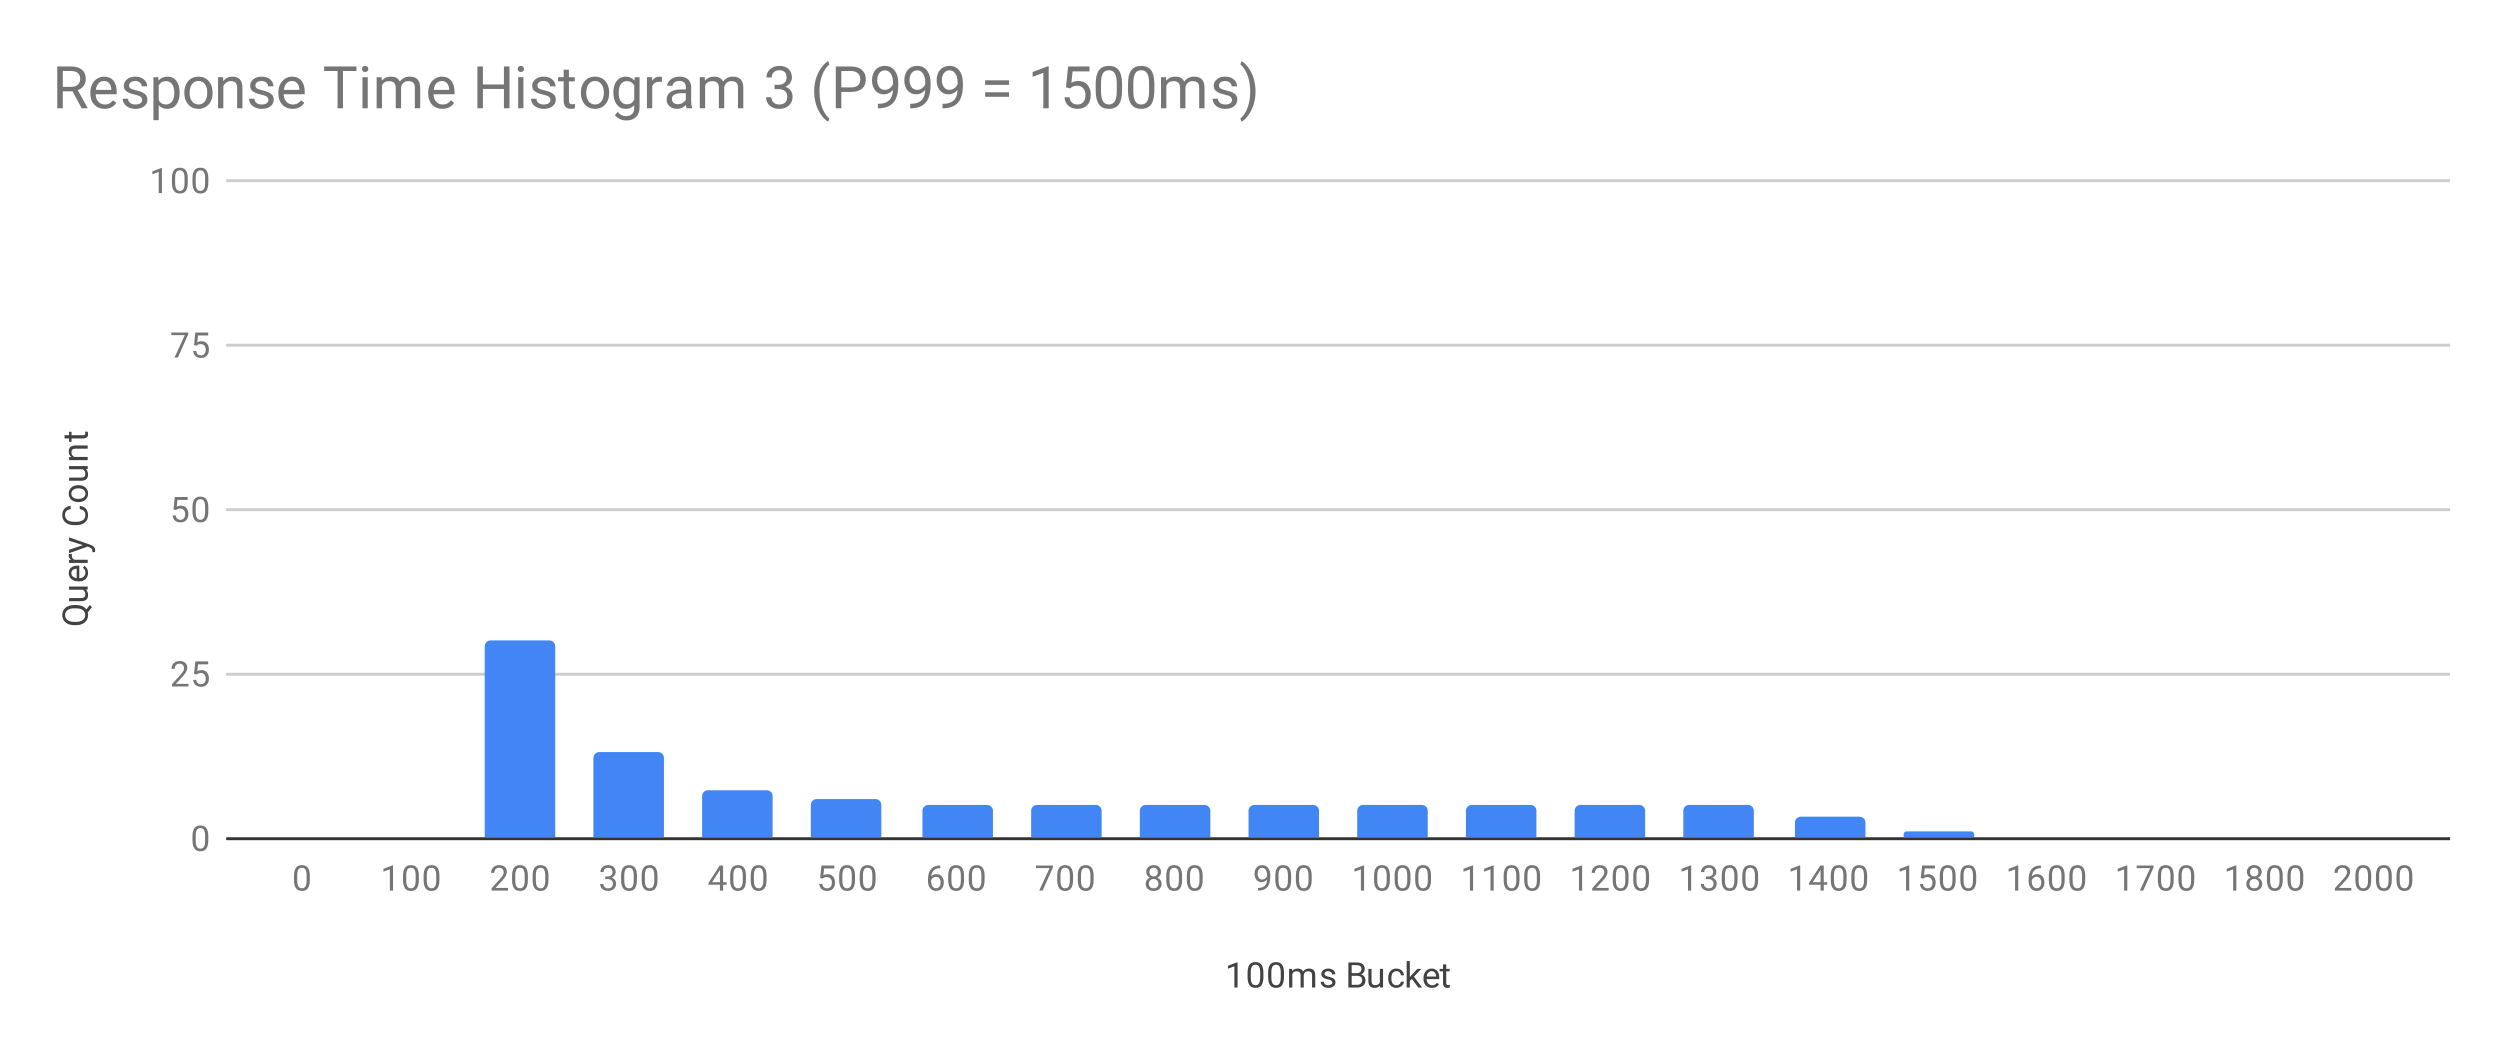 <svg version="1.1" viewBox="0.0 0.0 851.0 357.0" fill="none" stroke="none" stroke-linecap="square" stroke-miterlimit="10" width="851" height="357" xmlns:xlink="http://www.w3.org/1999/xlink" xmlns="http://www.w3.org/2000/svg"><path fill="#ffffff" d="M0 0L851.0 0L851.0 357.0L0 357.0L0 0Z" fill-rule="nonzero"/><path stroke="#333333" stroke-width="1.0" stroke-linecap="butt" d="M77.5 285.5L833.5 285.5" fill-rule="nonzero"/><path stroke="#cccccc" stroke-width="1.0" stroke-linecap="butt" d="M77.5 229.5L833.5 229.5" fill-rule="nonzero"/><path stroke="#cccccc" stroke-width="1.0" stroke-linecap="butt" d="M77.5 173.5L833.5 173.5" fill-rule="nonzero"/><path stroke="#cccccc" stroke-width="1.0" stroke-linecap="butt" d="M77.5 117.5L833.5 117.5" fill-rule="nonzero"/><path stroke="#cccccc" stroke-width="1.0" stroke-linecap="butt" d="M77.5 61.5L833.5 61.5" fill-rule="nonzero"/><clipPath id="id_0"><path d="M77.85 61.25L833.15 61.25L833.15 285.15L77.85 285.15L77.85 61.25Z" clip-rule="nonzero"/></clipPath><path stroke="#000000" stroke-width="0.0" stroke-linecap="butt" stroke-opacity="0.0" clip-path="url(#id_0)" d="M115.0 285.0L91.0 285.0L91.0 285.0L115.0 285.0Z" fill-rule="nonzero"/><path fill="#4285f4" clip-path="url(#id_0)" d="M115.0 285.0L91.0 285.0L91.0 285.0L115.0 285.0Z" fill-rule="nonzero"/><path stroke="#000000" stroke-width="0.0" stroke-linecap="butt" stroke-opacity="0.0" clip-path="url(#id_0)" d="M152.0 285.0L128.0 285.0L128.0 285.0L152.0 285.0Z" fill-rule="nonzero"/><path fill="#4285f4" clip-path="url(#id_0)" d="M152.0 285.0L128.0 285.0L128.0 285.0L152.0 285.0Z" fill-rule="nonzero"/><path stroke="#000000" stroke-width="0.0" stroke-linecap="butt" stroke-opacity="0.0" clip-path="url(#id_0)" d="M189.0 285.0L165.0 285.0L165.0 220.0C165.0 218.895 165.895 218.0 167.0 218.0L187.0 218.0C188.105 218.0 189.0 218.895 189.0 220.0Z" fill-rule="nonzero"/><path fill="#4285f4" clip-path="url(#id_0)" d="M189.0 285.0L165.0 285.0L165.0 220.0C165.0 218.895 165.895 218.0 167.0 218.0L187.0 218.0C188.105 218.0 189.0 218.895 189.0 220.0Z" fill-rule="nonzero"/><path stroke="#000000" stroke-width="0.0" stroke-linecap="butt" stroke-opacity="0.0" clip-path="url(#id_0)" d="M226.0 285.0L202.0 285.0L202.0 258.0C202.0 256.895 202.895 256.0 204.0 256.0L224.0 256.0C225.105 256.0 226.0 256.895 226.0 258.0Z" fill-rule="nonzero"/><path fill="#4285f4" clip-path="url(#id_0)" d="M226.0 285.0L202.0 285.0L202.0 258.0C202.0 256.895 202.895 256.0 204.0 256.0L224.0 256.0C225.105 256.0 226.0 256.895 226.0 258.0Z" fill-rule="nonzero"/><path stroke="#000000" stroke-width="0.0" stroke-linecap="butt" stroke-opacity="0.0" clip-path="url(#id_0)" d="M263.0 285.0L239.0 285.0L239.0 271.0C239.0 269.895 239.895 269.0 241.0 269.0L261.0 269.0C262.105 269.0 263.0 269.895 263.0 271.0Z" fill-rule="nonzero"/><path fill="#4285f4" clip-path="url(#id_0)" d="M263.0 285.0L239.0 285.0L239.0 271.0C239.0 269.895 239.895 269.0 241.0 269.0L261.0 269.0C262.105 269.0 263.0 269.895 263.0 271.0Z" fill-rule="nonzero"/><path stroke="#000000" stroke-width="0.0" stroke-linecap="butt" stroke-opacity="0.0" clip-path="url(#id_0)" d="M300.0 285.0L276.0 285.0L276.0 274.0C276.0 272.895 276.895 272.0 278.0 272.0L298.0 272.0C299.105 272.0 300.0 272.895 300.0 274.0Z" fill-rule="nonzero"/><path fill="#4285f4" clip-path="url(#id_0)" d="M300.0 285.0L276.0 285.0L276.0 274.0C276.0 272.895 276.895 272.0 278.0 272.0L298.0 272.0C299.105 272.0 300.0 272.895 300.0 274.0Z" fill-rule="nonzero"/><path stroke="#000000" stroke-width="0.0" stroke-linecap="butt" stroke-opacity="0.0" clip-path="url(#id_0)" d="M338.0 285.0L314.0 285.0L314.0 276.0C314.0 274.895 314.895 274.0 316.0 274.0L336.0 274.0C337.105 274.0 338.0 274.895 338.0 276.0Z" fill-rule="nonzero"/><path fill="#4285f4" clip-path="url(#id_0)" d="M338.0 285.0L314.0 285.0L314.0 276.0C314.0 274.895 314.895 274.0 316.0 274.0L336.0 274.0C337.105 274.0 338.0 274.895 338.0 276.0Z" fill-rule="nonzero"/><path stroke="#000000" stroke-width="0.0" stroke-linecap="butt" stroke-opacity="0.0" clip-path="url(#id_0)" d="M375.0 285.0L351.0 285.0L351.0 276.0C351.0 274.895 351.895 274.0 353.0 274.0L373.0 274.0C374.105 274.0 375.0 274.895 375.0 276.0Z" fill-rule="nonzero"/><path fill="#4285f4" clip-path="url(#id_0)" d="M375.0 285.0L351.0 285.0L351.0 276.0C351.0 274.895 351.895 274.0 353.0 274.0L373.0 274.0C374.105 274.0 375.0 274.895 375.0 276.0Z" fill-rule="nonzero"/><path stroke="#000000" stroke-width="0.0" stroke-linecap="butt" stroke-opacity="0.0" clip-path="url(#id_0)" d="M412.0 285.0L388.0 285.0L388.0 276.0C388.0 274.895 388.895 274.0 390.0 274.0L410.0 274.0C411.105 274.0 412.0 274.895 412.0 276.0Z" fill-rule="nonzero"/><path fill="#4285f4" clip-path="url(#id_0)" d="M412.0 285.0L388.0 285.0L388.0 276.0C388.0 274.895 388.895 274.0 390.0 274.0L410.0 274.0C411.105 274.0 412.0 274.895 412.0 276.0Z" fill-rule="nonzero"/><path stroke="#000000" stroke-width="0.0" stroke-linecap="butt" stroke-opacity="0.0" clip-path="url(#id_0)" d="M449.0 285.0L425.0 285.0L425.0 276.0C425.0 274.895 425.895 274.0 427.0 274.0L447.0 274.0C448.105 274.0 449.0 274.895 449.0 276.0Z" fill-rule="nonzero"/><path fill="#4285f4" clip-path="url(#id_0)" d="M449.0 285.0L425.0 285.0L425.0 276.0C425.0 274.895 425.895 274.0 427.0 274.0L447.0 274.0C448.105 274.0 449.0 274.895 449.0 276.0Z" fill-rule="nonzero"/><path stroke="#000000" stroke-width="0.0" stroke-linecap="butt" stroke-opacity="0.0" clip-path="url(#id_0)" d="M486.0 285.0L462.0 285.0L462.0 276.0C462.0 274.895 462.895 274.0 464.0 274.0L484.0 274.0C485.105 274.0 486.0 274.895 486.0 276.0Z" fill-rule="nonzero"/><path fill="#4285f4" clip-path="url(#id_0)" d="M486.0 285.0L462.0 285.0L462.0 276.0C462.0 274.895 462.895 274.0 464.0 274.0L484.0 274.0C485.105 274.0 486.0 274.895 486.0 276.0Z" fill-rule="nonzero"/><path stroke="#000000" stroke-width="0.0" stroke-linecap="butt" stroke-opacity="0.0" clip-path="url(#id_0)" d="M523.0 285.0L499.0 285.0L499.0 276.0C499.0 274.895 499.895 274.0 501.0 274.0L521.0 274.0C522.105 274.0 523.0 274.895 523.0 276.0Z" fill-rule="nonzero"/><path fill="#4285f4" clip-path="url(#id_0)" d="M523.0 285.0L499.0 285.0L499.0 276.0C499.0 274.895 499.895 274.0 501.0 274.0L521.0 274.0C522.105 274.0 523.0 274.895 523.0 276.0Z" fill-rule="nonzero"/><path stroke="#000000" stroke-width="0.0" stroke-linecap="butt" stroke-opacity="0.0" clip-path="url(#id_0)" d="M560.0 285.0L536.0 285.0L536.0 276.0C536.0 274.895 536.895 274.0 538.0 274.0L558.0 274.0C559.105 274.0 560.0 274.895 560.0 276.0Z" fill-rule="nonzero"/><path fill="#4285f4" clip-path="url(#id_0)" d="M560.0 285.0L536.0 285.0L536.0 276.0C536.0 274.895 536.895 274.0 538.0 274.0L558.0 274.0C559.105 274.0 560.0 274.895 560.0 276.0Z" fill-rule="nonzero"/><path stroke="#000000" stroke-width="0.0" stroke-linecap="butt" stroke-opacity="0.0" clip-path="url(#id_0)" d="M597.0 285.0L573.0 285.0L573.0 276.0C573.0 274.895 573.895 274.0 575.0 274.0L595.0 274.0C596.105 274.0 597.0 274.895 597.0 276.0Z" fill-rule="nonzero"/><path fill="#4285f4" clip-path="url(#id_0)" d="M597.0 285.0L573.0 285.0L573.0 276.0C573.0 274.895 573.895 274.0 575.0 274.0L595.0 274.0C596.105 274.0 597.0 274.895 597.0 276.0Z" fill-rule="nonzero"/><path stroke="#000000" stroke-width="0.0" stroke-linecap="butt" stroke-opacity="0.0" clip-path="url(#id_0)" d="M635.0 285.0L611.0 285.0L611.0 280.0C611.0 278.895 611.895 278.0 613.0 278.0L633.0 278.0C634.105 278.0 635.0 278.895 635.0 280.0Z" fill-rule="nonzero"/><path fill="#4285f4" clip-path="url(#id_0)" d="M635.0 285.0L611.0 285.0L611.0 280.0C611.0 278.895 611.895 278.0 613.0 278.0L633.0 278.0C634.105 278.0 635.0 278.895 635.0 280.0Z" fill-rule="nonzero"/><path stroke="#000000" stroke-width="0.0" stroke-linecap="butt" stroke-opacity="0.0" clip-path="url(#id_0)" d="M672.0 285.0L648.0 285.0L648.0 284.0C648.0 283.448 648.448 283.0 649.0 283.0L671.0 283.0C671.552 283.0 672.0 283.448 672.0 284.0Z" fill-rule="nonzero"/><path fill="#4285f4" clip-path="url(#id_0)" d="M672.0 285.0L648.0 285.0L648.0 284.0C648.0 283.448 648.448 283.0 649.0 283.0L671.0 283.0C671.552 283.0 672.0 283.448 672.0 284.0Z" fill-rule="nonzero"/><path stroke="#000000" stroke-width="0.0" stroke-linecap="butt" stroke-opacity="0.0" clip-path="url(#id_0)" d="M709.0 285.0L685.0 285.0L685.0 285.0L709.0 285.0Z" fill-rule="nonzero"/><path fill="#4285f4" clip-path="url(#id_0)" d="M709.0 285.0L685.0 285.0L685.0 285.0L709.0 285.0Z" fill-rule="nonzero"/><path stroke="#000000" stroke-width="0.0" stroke-linecap="butt" stroke-opacity="0.0" clip-path="url(#id_0)" d="M746.0 285.0L722.0 285.0L722.0 285.0L746.0 285.0Z" fill-rule="nonzero"/><path fill="#4285f4" clip-path="url(#id_0)" d="M746.0 285.0L722.0 285.0L722.0 285.0L746.0 285.0Z" fill-rule="nonzero"/><path stroke="#000000" stroke-width="0.0" stroke-linecap="butt" stroke-opacity="0.0" clip-path="url(#id_0)" d="M783.0 285.0L759.0 285.0L759.0 285.0L783.0 285.0Z" fill-rule="nonzero"/><path fill="#4285f4" clip-path="url(#id_0)" d="M783.0 285.0L759.0 285.0L759.0 285.0L783.0 285.0Z" fill-rule="nonzero"/><path stroke="#000000" stroke-width="0.0" stroke-linecap="butt" stroke-opacity="0.0" clip-path="url(#id_0)" d="M820.0 285.0L796.0 285.0L796.0 285.0L820.0 285.0Z" fill-rule="nonzero"/><path fill="#4285f4" clip-path="url(#id_0)" d="M820.0 285.0L796.0 285.0L796.0 285.0L820.0 285.0Z" fill-rule="nonzero"/><path fill="#424242" d="M421.266 336.15L420.188 336.15L420.188 328.931L418.0 329.728L418.0 328.744L421.109 327.572L421.266 327.572L421.266 336.15ZM430.062 332.509Q430.062 334.416 429.406 335.353Q428.766 336.275 427.375 336.275Q426.016 336.275 425.359 335.369Q424.703 334.462 424.672 332.65L424.672 331.212Q424.672 329.322 425.312 328.416Q425.969 327.494 427.359 327.494Q428.734 327.494 429.391 328.384Q430.047 329.259 430.062 331.103L430.062 332.509ZM428.969 331.025Q428.969 329.65 428.578 329.025Q428.203 328.384 427.359 328.384Q426.531 328.384 426.141 329.025Q425.766 329.65 425.766 330.947L425.766 332.681Q425.766 334.056 426.156 334.728Q426.562 335.384 427.375 335.384Q428.172 335.384 428.562 334.759Q428.953 334.134 428.969 332.806L428.969 331.025ZM437.062 332.509Q437.062 334.416 436.406 335.353Q435.766 336.275 434.375 336.275Q433.016 336.275 432.359 335.369Q431.703 334.462 431.672 332.65L431.672 331.212Q431.672 329.322 432.312 328.416Q432.969 327.494 434.359 327.494Q435.734 327.494 436.391 328.384Q437.047 329.259 437.062 331.103L437.062 332.509ZM435.969 331.025Q435.969 329.65 435.578 329.025Q435.203 328.384 434.359 328.384Q433.531 328.384 433.141 329.025Q432.766 329.65 432.766 330.947L432.766 332.681Q432.766 334.056 433.156 334.728Q433.562 335.384 434.375 335.384Q435.172 335.384 435.562 334.759Q435.953 334.134 435.969 332.806L435.969 331.025ZM439.844 329.806L439.875 330.509Q440.562 329.697 441.75 329.697Q443.078 329.697 443.562 330.712Q443.875 330.259 444.375 329.978Q444.891 329.697 445.578 329.697Q447.672 329.697 447.703 331.9L447.703 336.15L446.625 336.15L446.625 331.962Q446.625 331.291 446.312 330.962Q446.0 330.619 445.266 330.619Q444.656 330.619 444.25 330.978Q443.859 331.337 443.797 331.947L443.797 336.15L442.719 336.15L442.719 331.994Q442.719 330.619 441.359 330.619Q440.297 330.619 439.906 331.525L439.906 336.15L438.812 336.15L438.812 329.806L439.844 329.806ZM453.516 334.462Q453.516 334.025 453.172 333.791Q452.844 333.541 452.016 333.369Q451.203 333.197 450.719 332.947Q450.234 332.697 450.0 332.369Q449.781 332.025 449.781 331.556Q449.781 330.775 450.438 330.244Q451.094 329.697 452.125 329.697Q453.203 329.697 453.859 330.259Q454.531 330.806 454.531 331.666L453.453 331.666Q453.453 331.228 453.062 330.916Q452.688 330.587 452.125 330.587Q451.531 330.587 451.188 330.853Q450.859 331.103 450.859 331.509Q450.859 331.9 451.172 332.103Q451.484 332.306 452.297 332.494Q453.109 332.666 453.609 332.916Q454.109 333.166 454.344 333.525Q454.594 333.884 454.594 334.384Q454.594 335.244 453.906 335.759Q453.234 336.275 452.156 336.275Q451.391 336.275 450.797 336.009Q450.219 335.728 449.891 335.244Q449.562 334.759 449.562 334.197L450.641 334.197Q450.672 334.744 451.078 335.072Q451.484 335.384 452.156 335.384Q452.766 335.384 453.141 335.134Q453.516 334.884 453.516 334.462ZM458.984 336.15L458.984 327.619L461.781 327.619Q463.172 327.619 463.859 328.197Q464.562 328.759 464.562 329.884Q464.562 330.494 464.219 330.962Q463.891 331.416 463.297 331.666Q464.0 331.853 464.391 332.4Q464.797 332.931 464.797 333.681Q464.797 334.837 464.047 335.494Q463.312 336.15 461.953 336.15L458.984 336.15ZM460.109 332.166L460.109 335.228L461.969 335.228Q462.766 335.228 463.219 334.822Q463.672 334.416 463.672 333.697Q463.672 332.166 461.984 332.166L460.109 332.166ZM460.109 331.259L461.812 331.259Q462.547 331.259 462.984 330.9Q463.438 330.525 463.438 329.884Q463.438 329.181 463.031 328.869Q462.625 328.541 461.781 328.541L460.109 328.541L460.109 331.259ZM469.734 335.525Q469.109 336.275 467.875 336.275Q466.859 336.275 466.328 335.681Q465.797 335.087 465.797 333.931L465.797 329.806L466.875 329.806L466.875 333.9Q466.875 335.353 468.047 335.353Q469.297 335.353 469.703 334.416L469.703 329.806L470.797 329.806L470.797 336.15L469.766 336.15L469.734 335.525ZM475.359 335.384Q475.938 335.384 476.375 335.041Q476.812 334.681 476.859 334.15L477.891 334.15Q477.859 334.697 477.5 335.197Q477.156 335.681 476.578 335.978Q476.016 336.275 475.359 336.275Q474.062 336.275 473.297 335.416Q472.547 334.541 472.547 333.041L472.547 332.853Q472.547 331.931 472.875 331.212Q473.219 330.494 473.844 330.103Q474.484 329.697 475.359 329.697Q476.422 329.697 477.125 330.337Q477.844 330.962 477.891 331.994L476.859 331.994Q476.812 331.369 476.391 330.978Q475.969 330.587 475.359 330.587Q474.531 330.587 474.078 331.181Q473.625 331.775 473.625 332.9L473.625 333.103Q473.625 334.197 474.078 334.791Q474.531 335.384 475.359 335.384ZM480.594 333.212L479.906 333.916L479.906 336.15L478.828 336.15L478.828 327.15L479.906 327.15L479.906 332.587L480.484 331.9L482.469 329.806L483.781 329.806L481.312 332.462L484.078 336.15L482.797 336.15L480.594 333.212ZM487.453 336.275Q486.156 336.275 485.344 335.431Q484.547 334.572 484.547 333.15L484.547 332.962Q484.547 332.009 484.906 331.275Q485.266 330.525 485.906 330.119Q486.562 329.697 487.312 329.697Q488.547 329.697 489.234 330.509Q489.922 331.322 489.922 332.837L489.922 333.291L485.625 333.291Q485.656 334.228 486.172 334.806Q486.703 335.384 487.516 335.384Q488.078 335.384 488.469 335.15Q488.875 334.916 489.188 334.525L489.844 335.041Q489.047 336.275 487.453 336.275ZM487.312 330.587Q486.656 330.587 486.203 331.072Q485.766 331.541 485.672 332.4L488.844 332.4L488.844 332.322Q488.797 331.494 488.391 331.041Q488.0 330.587 487.312 330.587ZM492.297 328.275L492.297 329.806L493.469 329.806L493.469 330.65L492.297 330.65L492.297 334.572Q492.297 334.962 492.453 335.15Q492.609 335.337 492.984 335.337Q493.172 335.337 493.5 335.275L493.5 336.15Q493.078 336.275 492.672 336.275Q491.953 336.275 491.578 335.837Q491.203 335.384 491.203 334.572L491.203 330.65L490.047 330.65L490.047 329.806L491.203 329.806L491.203 328.275L492.297 328.275Z" fill-rule="nonzero"/><path fill="#424242" d="M25.866 205.95Q27.1 205.95 27.991 206.341Q28.881 206.731 29.381 207.434L30.584 205.919L31.287 206.684L29.866 208.481Q29.975 208.903 29.975 209.372Q29.975 210.372 29.475 211.153Q28.975 211.934 28.069 212.372Q27.147 212.794 25.928 212.809L25.319 212.809Q24.084 212.809 23.147 212.387Q22.209 211.95 21.709 211.169Q21.194 210.387 21.194 209.387Q21.194 208.356 21.694 207.575Q22.194 206.794 23.131 206.372Q24.069 205.95 25.319 205.95L25.866 205.95ZM25.303 207.075Q23.803 207.075 22.991 207.669Q22.162 208.262 22.162 209.387Q22.162 210.45 22.975 211.059Q23.787 211.669 25.225 211.684L25.866 211.684Q27.319 211.684 28.162 211.075Q29.006 210.466 29.006 209.372Q29.006 208.278 28.225 207.684Q27.428 207.091 25.944 207.075L25.303 207.075ZM29.225 200.716Q29.975 201.341 29.975 202.575Q29.975 203.591 29.381 204.122Q28.787 204.653 27.631 204.653L23.506 204.653L23.506 203.575L27.6 203.575Q29.053 203.575 29.053 202.403Q29.053 201.153 28.116 200.747L23.506 200.747L23.506 199.653L29.85 199.653L29.85 200.684L29.225 200.716ZM29.975 194.997Q29.975 196.294 29.131 197.106Q28.272 197.903 26.85 197.903L26.662 197.903Q25.709 197.903 24.975 197.544Q24.225 197.184 23.819 196.544Q23.397 195.887 23.397 195.137Q23.397 193.903 24.209 193.216Q25.022 192.528 26.537 192.528L26.991 192.528L26.991 196.825Q27.928 196.794 28.506 196.278Q29.084 195.747 29.084 194.934Q29.084 194.372 28.85 193.981Q28.616 193.575 28.225 193.262L28.741 192.606Q29.975 193.403 29.975 194.997ZM24.287 195.137Q24.287 195.794 24.772 196.247Q25.241 196.684 26.1 196.778L26.1 193.606L26.022 193.606Q25.194 193.653 24.741 194.059Q24.287 194.45 24.287 195.137ZM24.475 188.559Q24.444 188.809 24.444 189.091Q24.444 190.169 25.35 190.544L29.85 190.544L29.85 191.622L23.506 191.622L23.506 190.575L24.241 190.559Q23.397 190.028 23.397 189.044Q23.397 188.731 23.475 188.559L24.475 188.559ZM28.256 185.559L23.506 184.075L23.506 182.919L30.834 185.466Q32.412 186.059 32.412 187.341L32.397 187.559L32.319 187.95L31.444 187.95L31.459 187.669Q31.459 187.106 31.241 186.809Q31.022 186.497 30.428 186.294L29.772 186.059L23.506 188.325L23.506 187.137L28.256 185.559ZM27.147 172.184Q28.491 172.341 29.241 173.184Q29.975 174.028 29.975 175.419Q29.975 176.934 28.897 177.841Q27.803 178.747 25.975 178.747L25.162 178.747Q23.975 178.747 23.069 178.325Q22.162 177.903 21.678 177.122Q21.194 176.341 21.194 175.325Q21.194 173.966 21.959 173.153Q22.725 172.325 24.053 172.184L24.053 173.309Q23.037 173.466 22.584 173.95Q22.131 174.434 22.131 175.325Q22.131 176.403 22.928 177.012Q23.725 177.622 25.194 177.622L26.022 177.622Q27.412 177.622 28.241 177.044Q29.053 176.466 29.053 175.419Q29.053 174.481 28.631 173.981Q28.194 173.481 27.147 173.309L27.147 172.184ZM26.616 170.919Q25.694 170.919 24.944 170.559Q24.194 170.184 23.803 169.528Q23.397 168.872 23.397 168.044Q23.397 166.747 24.287 165.95Q25.178 165.137 26.678 165.137L26.756 165.137Q27.678 165.137 28.412 165.497Q29.147 165.856 29.569 166.512Q29.975 167.169 29.975 168.028Q29.975 169.309 29.084 170.122Q28.178 170.919 26.694 170.919L26.616 170.919ZM26.756 169.825Q27.803 169.825 28.444 169.341Q29.084 168.841 29.084 168.028Q29.084 167.2 28.444 166.716Q27.787 166.231 26.616 166.231Q25.584 166.231 24.944 166.731Q24.287 167.216 24.287 168.044Q24.287 168.841 24.928 169.341Q25.553 169.825 26.756 169.825ZM29.225 159.716Q29.975 160.341 29.975 161.575Q29.975 162.591 29.381 163.122Q28.787 163.653 27.631 163.653L23.506 163.653L23.506 162.575L27.6 162.575Q29.053 162.575 29.053 161.403Q29.053 160.153 28.116 159.747L23.506 159.747L23.506 158.653L29.85 158.653L29.85 159.684L29.225 159.716ZM23.506 155.606L24.303 155.575Q23.397 154.841 23.397 153.669Q23.397 151.653 25.662 151.637L29.85 151.637L29.85 152.731L25.647 152.731Q24.975 152.731 24.647 153.044Q24.319 153.341 24.319 153.997Q24.319 154.528 24.6 154.934Q24.881 155.325 25.334 155.544L29.85 155.544L29.85 156.622L23.506 156.622L23.506 155.606ZM21.975 148.153L23.506 148.153L23.506 146.981L24.35 146.981L24.35 148.153L28.272 148.153Q28.662 148.153 28.85 147.997Q29.037 147.841 29.037 147.466Q29.037 147.278 28.975 146.95L29.85 146.95Q29.975 147.372 29.975 147.778Q29.975 148.497 29.537 148.872Q29.084 149.247 28.272 149.247L24.35 149.247L24.35 150.403L23.506 150.403L23.506 149.247L21.975 149.247L21.975 148.153Z" fill-rule="nonzero"/><path fill="#757575" d="M70.912 286.009Q70.912 287.916 70.256 288.853Q69.616 289.775 68.225 289.775Q66.866 289.775 66.209 288.869Q65.553 287.962 65.522 286.15L65.522 284.712Q65.522 282.822 66.162 281.916Q66.819 280.994 68.209 280.994Q69.584 280.994 70.241 281.884Q70.897 282.759 70.912 284.603L70.912 286.009ZM69.819 284.525Q69.819 283.15 69.428 282.525Q69.053 281.884 68.209 281.884Q67.381 281.884 66.991 282.525Q66.616 283.15 66.616 284.447L66.616 286.181Q66.616 287.556 67.006 288.228Q67.412 288.884 68.225 288.884Q69.022 288.884 69.412 288.259Q69.803 287.634 69.819 286.306L69.819 284.525Z" fill-rule="nonzero"/><path fill="#757575" d="M64.147 233.675L58.553 233.675L58.553 232.894L61.506 229.613Q62.163 228.863 62.413 228.409Q62.663 227.941 62.663 227.441Q62.663 226.769 62.256 226.347Q61.866 225.909 61.178 225.909Q60.381 225.909 59.928 226.378Q59.475 226.831 59.475 227.659L58.397 227.659Q58.397 226.472 59.147 225.753Q59.913 225.019 61.178 225.019Q62.381 225.019 63.069 225.644Q63.756 226.269 63.756 227.316Q63.756 228.566 62.147 230.316L59.866 232.784L64.147 232.784L64.147 233.675ZM66.053 229.394L66.491 225.144L70.866 225.144L70.866 226.144L67.412 226.144L67.147 228.472Q67.787 228.097 68.584 228.097Q69.741 228.097 70.428 228.878Q71.116 229.644 71.116 230.956Q71.116 232.269 70.397 233.034Q69.694 233.8 68.412 233.8Q67.287 233.8 66.569 233.175Q65.85 232.534 65.756 231.425L66.772 231.425Q66.881 232.159 67.303 232.534Q67.725 232.909 68.412 232.909Q69.162 232.909 69.6 232.394Q70.037 231.878 70.037 230.972Q70.037 230.113 69.569 229.597Q69.1 229.081 68.319 229.081Q67.616 229.081 67.209 229.378L66.928 229.613L66.053 229.394Z" fill-rule="nonzero"/><path fill="#757575" d="M59.053 173.419L59.491 169.169L63.866 169.169L63.866 170.169L60.413 170.169L60.147 172.497Q60.788 172.122 61.584 172.122Q62.741 172.122 63.428 172.903Q64.116 173.669 64.116 174.981Q64.116 176.294 63.397 177.059Q62.694 177.825 61.413 177.825Q60.288 177.825 59.569 177.2Q58.85 176.559 58.756 175.45L59.772 175.45Q59.881 176.184 60.303 176.559Q60.725 176.934 61.413 176.934Q62.163 176.934 62.6 176.419Q63.038 175.903 63.038 174.997Q63.038 174.137 62.569 173.622Q62.1 173.106 61.319 173.106Q60.616 173.106 60.209 173.403L59.928 173.637L59.053 173.419ZM70.912 174.059Q70.912 175.966 70.256 176.903Q69.616 177.825 68.225 177.825Q66.866 177.825 66.209 176.919Q65.553 176.012 65.522 174.2L65.522 172.762Q65.522 170.872 66.162 169.966Q66.819 169.044 68.209 169.044Q69.584 169.044 70.241 169.934Q70.897 170.809 70.912 172.653L70.912 174.059ZM69.819 172.575Q69.819 171.2 69.428 170.575Q69.053 169.934 68.209 169.934Q67.381 169.934 66.991 170.575Q66.616 171.2 66.616 172.497L66.616 174.231Q66.616 175.606 67.006 176.278Q67.412 176.934 68.225 176.934Q69.022 176.934 69.412 176.309Q69.803 175.684 69.819 174.356L69.819 172.575Z" fill-rule="nonzero"/><path fill="#757575" d="M64.069 113.803L60.538 121.725L59.397 121.725L62.913 114.084L58.303 114.084L58.303 113.194L64.069 113.194L64.069 113.803ZM66.053 117.444L66.491 113.194L70.866 113.194L70.866 114.194L67.412 114.194L67.147 116.522Q67.787 116.147 68.584 116.147Q69.741 116.147 70.428 116.928Q71.116 117.694 71.116 119.006Q71.116 120.319 70.397 121.084Q69.694 121.85 68.412 121.85Q67.287 121.85 66.569 121.225Q65.85 120.584 65.756 119.475L66.772 119.475Q66.881 120.209 67.303 120.584Q67.725 120.959 68.412 120.959Q69.162 120.959 69.6 120.444Q70.037 119.928 70.037 119.022Q70.037 118.162 69.569 117.647Q69.1 117.131 68.319 117.131Q67.616 117.131 67.209 117.428L66.928 117.662L66.053 117.444Z" fill-rule="nonzero"/><path fill="#757575" d="M55.116 65.75L54.038 65.75L54.038 58.531L51.85 59.328L51.85 58.344L54.959 57.172L55.116 57.172L55.116 65.75ZM63.913 62.109Q63.913 64.016 63.256 64.953Q62.616 65.875 61.225 65.875Q59.866 65.875 59.209 64.969Q58.553 64.062 58.522 62.25L58.522 60.812Q58.522 58.922 59.163 58.016Q59.819 57.094 61.209 57.094Q62.584 57.094 63.241 57.984Q63.897 58.859 63.913 60.703L63.913 62.109ZM62.819 60.625Q62.819 59.25 62.428 58.625Q62.053 57.984 61.209 57.984Q60.381 57.984 59.991 58.625Q59.616 59.25 59.616 60.547L59.616 62.281Q59.616 63.656 60.006 64.328Q60.413 64.984 61.225 64.984Q62.022 64.984 62.413 64.359Q62.803 63.734 62.819 62.406L62.819 60.625ZM70.912 62.109Q70.912 64.016 70.256 64.953Q69.616 65.875 68.225 65.875Q66.866 65.875 66.209 64.969Q65.553 64.062 65.522 62.25L65.522 60.812Q65.522 58.922 66.162 58.016Q66.819 57.094 68.209 57.094Q69.584 57.094 70.241 57.984Q70.897 58.859 70.912 60.703L70.912 62.109ZM69.819 60.625Q69.819 59.25 69.428 58.625Q69.053 57.984 68.209 57.984Q67.381 57.984 66.991 58.625Q66.616 59.25 66.616 60.547L66.616 62.281Q66.616 63.656 67.006 64.328Q67.412 64.984 68.225 64.984Q69.022 64.984 69.412 64.359Q69.803 63.734 69.819 62.406L69.819 60.625Z" fill-rule="nonzero"/><path fill="#757575" d="M105.465 299.509Q105.465 301.416 104.809 302.353Q104.169 303.275 102.778 303.275Q101.419 303.275 100.762 302.369Q100.106 301.462 100.075 299.65L100.075 298.212Q100.075 296.322 100.715 295.416Q101.372 294.494 102.762 294.494Q104.137 294.494 104.794 295.384Q105.45 296.259 105.465 298.103L105.465 299.509ZM104.372 298.025Q104.372 296.65 103.981 296.025Q103.606 295.384 102.762 295.384Q101.934 295.384 101.544 296.025Q101.169 296.65 101.169 297.947L101.169 299.681Q101.169 301.056 101.559 301.728Q101.965 302.384 102.778 302.384Q103.575 302.384 103.965 301.759Q104.356 301.134 104.372 299.806L104.372 298.025Z" fill-rule="nonzero"/><path fill="#757575" d="M133.784 303.15L132.706 303.15L132.706 295.931L130.518 296.728L130.518 295.744L133.628 294.572L133.784 294.572L133.784 303.15ZM142.581 299.509Q142.581 301.416 141.925 302.353Q141.284 303.275 139.893 303.275Q138.534 303.275 137.878 302.369Q137.222 301.462 137.19 299.65L137.19 298.212Q137.19 296.322 137.831 295.416Q138.487 294.494 139.878 294.494Q141.253 294.494 141.909 295.384Q142.565 296.259 142.581 298.103L142.581 299.509ZM141.487 298.025Q141.487 296.65 141.097 296.025Q140.722 295.384 139.878 295.384Q139.05 295.384 138.659 296.025Q138.284 296.65 138.284 297.947L138.284 299.681Q138.284 301.056 138.675 301.728Q139.081 302.384 139.893 302.384Q140.69 302.384 141.081 301.759Q141.472 301.134 141.487 299.806L141.487 298.025ZM149.581 299.509Q149.581 301.416 148.925 302.353Q148.284 303.275 146.893 303.275Q145.534 303.275 144.878 302.369Q144.222 301.462 144.19 299.65L144.19 298.212Q144.19 296.322 144.831 295.416Q145.487 294.494 146.878 294.494Q148.253 294.494 148.909 295.384Q149.565 296.259 149.581 298.103L149.581 299.509ZM148.487 298.025Q148.487 296.65 148.097 296.025Q147.722 295.384 146.878 295.384Q146.05 295.384 145.659 296.025Q145.284 296.65 145.284 297.947L145.284 299.681Q145.284 301.056 145.675 301.728Q146.081 302.384 146.893 302.384Q147.69 302.384 148.081 301.759Q148.472 301.134 148.487 299.806L148.487 298.025Z" fill-rule="nonzero"/><path fill="#757575" d="M172.931 303.15L167.337 303.15L167.337 302.369L170.29 299.087Q170.946 298.337 171.196 297.884Q171.446 297.416 171.446 296.916Q171.446 296.244 171.04 295.822Q170.65 295.384 169.962 295.384Q169.165 295.384 168.712 295.853Q168.259 296.306 168.259 297.134L167.181 297.134Q167.181 295.947 167.931 295.228Q168.696 294.494 169.962 294.494Q171.165 294.494 171.853 295.119Q172.54 295.744 172.54 296.791Q172.54 298.041 170.931 299.791L168.65 302.259L172.931 302.259L172.931 303.15ZM179.696 299.509Q179.696 301.416 179.04 302.353Q178.4 303.275 177.009 303.275Q175.65 303.275 174.993 302.369Q174.337 301.462 174.306 299.65L174.306 298.212Q174.306 296.322 174.946 295.416Q175.603 294.494 176.993 294.494Q178.368 294.494 179.025 295.384Q179.681 296.259 179.696 298.103L179.696 299.509ZM178.603 298.025Q178.603 296.65 178.212 296.025Q177.837 295.384 176.993 295.384Q176.165 295.384 175.775 296.025Q175.4 296.65 175.4 297.947L175.4 299.681Q175.4 301.056 175.79 301.728Q176.196 302.384 177.009 302.384Q177.806 302.384 178.196 301.759Q178.587 301.134 178.603 299.806L178.603 298.025ZM186.696 299.509Q186.696 301.416 186.04 302.353Q185.4 303.275 184.009 303.275Q182.65 303.275 181.993 302.369Q181.337 301.462 181.306 299.65L181.306 298.212Q181.306 296.322 181.946 295.416Q182.603 294.494 183.993 294.494Q185.368 294.494 186.025 295.384Q186.681 296.259 186.696 298.103L186.696 299.509ZM185.603 298.025Q185.603 296.65 185.212 296.025Q184.837 295.384 183.993 295.384Q183.165 295.384 182.775 296.025Q182.4 296.65 182.4 297.947L182.4 299.681Q182.4 301.056 182.79 301.728Q183.196 302.384 184.009 302.384Q184.806 302.384 185.196 301.759Q185.587 301.134 185.603 299.806L185.603 298.025Z" fill-rule="nonzero"/><path fill="#757575" d="M206.031 298.353L206.843 298.353Q207.624 298.337 208.062 297.947Q208.499 297.556 208.499 296.884Q208.499 295.384 206.999 295.384Q206.296 295.384 205.874 295.791Q205.468 296.197 205.468 296.853L204.374 296.853Q204.374 295.837 205.109 295.166Q205.859 294.494 206.999 294.494Q208.203 294.494 208.89 295.134Q209.578 295.775 209.578 296.916Q209.578 297.478 209.218 297.994Q208.859 298.509 208.234 298.775Q208.937 298.994 209.312 299.509Q209.703 300.025 209.703 300.775Q209.703 301.916 208.953 302.603Q208.203 303.275 206.999 303.275Q205.812 303.275 205.046 302.619Q204.296 301.962 204.296 300.9L205.39 300.9Q205.39 301.572 205.828 301.978Q206.265 302.384 207.015 302.384Q207.796 302.384 208.203 301.978Q208.624 301.556 208.624 300.791Q208.624 300.056 208.171 299.666Q207.718 299.259 206.843 299.244L206.031 299.244L206.031 298.353ZM216.812 299.509Q216.812 301.416 216.156 302.353Q215.515 303.275 214.124 303.275Q212.765 303.275 212.109 302.369Q211.453 301.462 211.421 299.65L211.421 298.212Q211.421 296.322 212.062 295.416Q212.718 294.494 214.109 294.494Q215.484 294.494 216.14 295.384Q216.796 296.259 216.812 298.103L216.812 299.509ZM215.718 298.025Q215.718 296.65 215.328 296.025Q214.953 295.384 214.109 295.384Q213.281 295.384 212.89 296.025Q212.515 296.65 212.515 297.947L212.515 299.681Q212.515 301.056 212.906 301.728Q213.312 302.384 214.124 302.384Q214.921 302.384 215.312 301.759Q215.703 301.134 215.718 299.806L215.718 298.025ZM223.812 299.509Q223.812 301.416 223.156 302.353Q222.515 303.275 221.124 303.275Q219.765 303.275 219.109 302.369Q218.453 301.462 218.421 299.65L218.421 298.212Q218.421 296.322 219.062 295.416Q219.718 294.494 221.109 294.494Q222.484 294.494 223.14 295.384Q223.796 296.259 223.812 298.103L223.812 299.509ZM222.718 298.025Q222.718 296.65 222.328 296.025Q221.953 295.384 221.109 295.384Q220.281 295.384 219.89 296.025Q219.515 296.65 219.515 297.947L219.515 299.681Q219.515 301.056 219.906 301.728Q220.312 302.384 221.124 302.384Q221.921 302.384 222.312 301.759Q222.703 301.134 222.718 299.806L222.718 298.025Z" fill-rule="nonzero"/><path fill="#757575" d="M246.146 300.291L247.334 300.291L247.334 301.166L246.146 301.166L246.146 303.15L245.068 303.15L245.068 301.166L241.177 301.166L241.177 300.525L244.99 294.619L246.146 294.619L246.146 300.291ZM242.412 300.291L245.068 300.291L245.068 296.103L244.927 296.337L242.412 300.291ZM253.927 299.509Q253.927 301.416 253.271 302.353Q252.631 303.275 251.24 303.275Q249.881 303.275 249.224 302.369Q248.568 301.462 248.537 299.65L248.537 298.212Q248.537 296.322 249.177 295.416Q249.834 294.494 251.224 294.494Q252.599 294.494 253.256 295.384Q253.912 296.259 253.927 298.103L253.927 299.509ZM252.834 298.025Q252.834 296.65 252.443 296.025Q252.068 295.384 251.224 295.384Q250.396 295.384 250.006 296.025Q249.631 296.65 249.631 297.947L249.631 299.681Q249.631 301.056 250.021 301.728Q250.427 302.384 251.24 302.384Q252.037 302.384 252.427 301.759Q252.818 301.134 252.834 299.806L252.834 298.025ZM260.927 299.509Q260.927 301.416 260.271 302.353Q259.63 303.275 258.24 303.275Q256.88 303.275 256.224 302.369Q255.568 301.462 255.537 299.65L255.537 298.212Q255.537 296.322 256.177 295.416Q256.834 294.494 258.224 294.494Q259.599 294.494 260.255 295.384Q260.912 296.259 260.927 298.103L260.927 299.509ZM259.834 298.025Q259.834 296.65 259.443 296.025Q259.068 295.384 258.224 295.384Q257.396 295.384 257.005 296.025Q256.63 296.65 256.63 297.947L256.63 299.681Q256.63 301.056 257.021 301.728Q257.427 302.384 258.24 302.384Q259.037 302.384 259.427 301.759Q259.818 301.134 259.834 299.806L259.834 298.025Z" fill-rule="nonzero"/><path fill="#757575" d="M279.183 298.869L279.621 294.619L283.996 294.619L283.996 295.619L280.543 295.619L280.277 297.947Q280.918 297.572 281.715 297.572Q282.871 297.572 283.558 298.353Q284.246 299.119 284.246 300.431Q284.246 301.744 283.527 302.509Q282.824 303.275 281.543 303.275Q280.418 303.275 279.699 302.65Q278.98 302.009 278.887 300.9L279.902 300.9Q280.012 301.634 280.433 302.009Q280.855 302.384 281.543 302.384Q282.293 302.384 282.73 301.869Q283.168 301.353 283.168 300.447Q283.168 299.587 282.699 299.072Q282.23 298.556 281.449 298.556Q280.746 298.556 280.34 298.853L280.058 299.087L279.183 298.869ZM291.043 299.509Q291.043 301.416 290.387 302.353Q289.746 303.275 288.355 303.275Q286.996 303.275 286.34 302.369Q285.683 301.462 285.652 299.65L285.652 298.212Q285.652 296.322 286.293 295.416Q286.949 294.494 288.34 294.494Q289.715 294.494 290.371 295.384Q291.027 296.259 291.043 298.103L291.043 299.509ZM289.949 298.025Q289.949 296.65 289.558 296.025Q289.183 295.384 288.34 295.384Q287.512 295.384 287.121 296.025Q286.746 296.65 286.746 297.947L286.746 299.681Q286.746 301.056 287.137 301.728Q287.543 302.384 288.355 302.384Q289.152 302.384 289.543 301.759Q289.933 301.134 289.949 299.806L289.949 298.025ZM298.043 299.509Q298.043 301.416 297.387 302.353Q296.746 303.275 295.355 303.275Q293.996 303.275 293.34 302.369Q292.683 301.462 292.652 299.65L292.652 298.212Q292.652 296.322 293.293 295.416Q293.949 294.494 295.34 294.494Q296.715 294.494 297.371 295.384Q298.027 296.259 298.043 298.103L298.043 299.509ZM296.949 298.025Q296.949 296.65 296.558 296.025Q296.183 295.384 295.34 295.384Q294.512 295.384 294.121 296.025Q293.746 296.65 293.746 297.947L293.746 299.681Q293.746 301.056 294.137 301.728Q294.543 302.384 295.355 302.384Q296.152 302.384 296.543 301.759Q296.933 301.134 296.949 299.806L296.949 298.025Z" fill-rule="nonzero"/><path fill="#757575" d="M320.065 294.619L320.065 295.525L319.861 295.525Q318.596 295.556 317.846 296.291Q317.096 297.009 316.971 298.322Q317.658 297.556 318.815 297.556Q319.924 297.556 320.596 298.337Q321.268 299.119 321.268 300.369Q321.268 301.681 320.549 302.478Q319.83 303.275 318.611 303.275Q317.393 303.275 316.627 302.337Q315.877 301.384 315.877 299.9L315.877 299.494Q315.877 297.134 316.877 295.884Q317.877 294.634 319.861 294.619L320.065 294.619ZM318.643 298.462Q318.08 298.462 317.611 298.791Q317.143 299.119 316.955 299.634L316.955 300.025Q316.955 301.087 317.424 301.728Q317.908 302.369 318.611 302.369Q319.346 302.369 319.768 301.837Q320.19 301.291 320.19 300.416Q320.19 299.541 319.768 299.009Q319.346 298.462 318.643 298.462ZM328.158 299.509Q328.158 301.416 327.502 302.353Q326.861 303.275 325.471 303.275Q324.111 303.275 323.455 302.369Q322.799 301.462 322.768 299.65L322.768 298.212Q322.768 296.322 323.408 295.416Q324.065 294.494 325.455 294.494Q326.83 294.494 327.486 295.384Q328.143 296.259 328.158 298.103L328.158 299.509ZM327.065 298.025Q327.065 296.65 326.674 296.025Q326.299 295.384 325.455 295.384Q324.627 295.384 324.236 296.025Q323.861 296.65 323.861 297.947L323.861 299.681Q323.861 301.056 324.252 301.728Q324.658 302.384 325.471 302.384Q326.268 302.384 326.658 301.759Q327.049 301.134 327.065 299.806L327.065 298.025ZM335.158 299.509Q335.158 301.416 334.502 302.353Q333.861 303.275 332.471 303.275Q331.111 303.275 330.455 302.369Q329.799 301.462 329.768 299.65L329.768 298.212Q329.768 296.322 330.408 295.416Q331.065 294.494 332.455 294.494Q333.83 294.494 334.486 295.384Q335.143 296.259 335.158 298.103L335.158 299.509ZM334.065 298.025Q334.065 296.65 333.674 296.025Q333.299 295.384 332.455 295.384Q331.627 295.384 331.236 296.025Q330.861 296.65 330.861 297.947L330.861 299.681Q330.861 301.056 331.252 301.728Q331.658 302.384 332.471 302.384Q333.268 302.384 333.658 301.759Q334.049 301.134 334.065 299.806L334.065 298.025Z" fill-rule="nonzero"/><path fill="#757575" d="M358.43 295.228L354.899 303.15L353.758 303.15L357.274 295.509L352.664 295.509L352.664 294.619L358.43 294.619L358.43 295.228ZM365.274 299.509Q365.274 301.416 364.618 302.353Q363.977 303.275 362.586 303.275Q361.227 303.275 360.571 302.369Q359.914 301.462 359.883 299.65L359.883 298.212Q359.883 296.322 360.524 295.416Q361.18 294.494 362.571 294.494Q363.946 294.494 364.602 295.384Q365.258 296.259 365.274 298.103L365.274 299.509ZM364.18 298.025Q364.18 296.65 363.789 296.025Q363.414 295.384 362.571 295.384Q361.743 295.384 361.352 296.025Q360.977 296.65 360.977 297.947L360.977 299.681Q360.977 301.056 361.368 301.728Q361.774 302.384 362.586 302.384Q363.383 302.384 363.774 301.759Q364.164 301.134 364.18 299.806L364.18 298.025ZM372.274 299.509Q372.274 301.416 371.618 302.353Q370.977 303.275 369.586 303.275Q368.227 303.275 367.571 302.369Q366.914 301.462 366.883 299.65L366.883 298.212Q366.883 296.322 367.524 295.416Q368.18 294.494 369.571 294.494Q370.946 294.494 371.602 295.384Q372.258 296.259 372.274 298.103L372.274 299.509ZM371.18 298.025Q371.18 296.65 370.789 296.025Q370.414 295.384 369.571 295.384Q368.743 295.384 368.352 296.025Q367.977 296.65 367.977 297.947L367.977 299.681Q367.977 301.056 368.368 301.728Q368.774 302.384 369.586 302.384Q370.383 302.384 370.774 301.759Q371.164 301.134 371.18 299.806L371.18 298.025Z" fill-rule="nonzero"/><path fill="#757575" d="M395.217 296.837Q395.217 297.478 394.874 297.978Q394.53 298.478 393.967 298.759Q394.624 299.041 395.014 299.603Q395.405 300.15 395.405 300.853Q395.405 301.947 394.655 302.619Q393.921 303.275 392.702 303.275Q391.467 303.275 390.717 302.619Q389.983 301.947 389.983 300.853Q389.983 300.15 390.358 299.603Q390.733 299.041 391.405 298.759Q390.842 298.478 390.514 297.978Q390.186 297.478 390.186 296.837Q390.186 295.759 390.874 295.134Q391.561 294.494 392.702 294.494Q393.827 294.494 394.514 295.134Q395.217 295.759 395.217 296.837ZM394.327 300.822Q394.327 300.103 393.874 299.666Q393.421 299.212 392.686 299.212Q391.952 299.212 391.499 299.666Q391.061 300.103 391.061 300.837Q391.061 301.556 391.499 301.978Q391.936 302.384 392.702 302.384Q393.452 302.384 393.889 301.962Q394.327 301.541 394.327 300.822ZM392.702 295.384Q392.061 295.384 391.655 295.791Q391.264 296.181 391.264 296.869Q391.264 297.509 391.655 297.916Q392.046 298.322 392.686 298.322Q393.342 298.322 393.733 297.916Q394.124 297.509 394.124 296.869Q394.124 296.212 393.717 295.806Q393.311 295.384 392.702 295.384ZM402.389 299.509Q402.389 301.416 401.733 302.353Q401.092 303.275 399.702 303.275Q398.342 303.275 397.686 302.369Q397.03 301.462 396.999 299.65L396.999 298.212Q396.999 296.322 397.639 295.416Q398.296 294.494 399.686 294.494Q401.061 294.494 401.717 295.384Q402.374 296.259 402.389 298.103L402.389 299.509ZM401.296 298.025Q401.296 296.65 400.905 296.025Q400.53 295.384 399.686 295.384Q398.858 295.384 398.467 296.025Q398.092 296.65 398.092 297.947L398.092 299.681Q398.092 301.056 398.483 301.728Q398.889 302.384 399.702 302.384Q400.499 302.384 400.889 301.759Q401.28 301.134 401.296 299.806L401.296 298.025ZM409.389 299.509Q409.389 301.416 408.733 302.353Q408.092 303.275 406.702 303.275Q405.342 303.275 404.686 302.369Q404.03 301.462 403.999 299.65L403.999 298.212Q403.999 296.322 404.639 295.416Q405.296 294.494 406.686 294.494Q408.061 294.494 408.717 295.384Q409.374 296.259 409.389 298.103L409.389 299.509ZM408.296 298.025Q408.296 296.65 407.905 296.025Q407.53 295.384 406.686 295.384Q405.858 295.384 405.467 296.025Q405.092 296.65 405.092 297.947L405.092 299.681Q405.092 301.056 405.483 301.728Q405.889 302.384 406.702 302.384Q407.499 302.384 407.889 301.759Q408.28 301.134 408.296 299.806L408.296 298.025Z" fill-rule="nonzero"/><path fill="#757575" d="M431.302 299.4Q430.974 299.806 430.489 300.056Q430.02 300.291 429.458 300.291Q428.724 300.291 428.177 299.931Q427.63 299.572 427.333 298.916Q427.036 298.244 427.036 297.447Q427.036 296.603 427.349 295.916Q427.677 295.228 428.27 294.869Q428.88 294.494 429.677 294.494Q430.942 294.494 431.661 295.447Q432.395 296.4 432.395 298.025L432.395 298.337Q432.395 300.837 431.411 301.978Q430.427 303.119 428.442 303.15L428.224 303.15L428.224 302.244L428.458 302.244Q429.802 302.212 430.52 301.541Q431.239 300.869 431.302 299.4ZM429.63 299.4Q430.177 299.4 430.63 299.072Q431.099 298.728 431.317 298.244L431.317 297.806Q431.317 296.744 430.849 296.072Q430.38 295.4 429.677 295.4Q428.958 295.4 428.52 295.947Q428.099 296.494 428.099 297.4Q428.099 298.275 428.505 298.837Q428.927 299.4 429.63 299.4ZM439.505 299.509Q439.505 301.416 438.849 302.353Q438.208 303.275 436.817 303.275Q435.458 303.275 434.802 302.369Q434.145 301.462 434.114 299.65L434.114 298.212Q434.114 296.322 434.755 295.416Q435.411 294.494 436.802 294.494Q438.177 294.494 438.833 295.384Q439.489 296.259 439.505 298.103L439.505 299.509ZM438.411 298.025Q438.411 296.65 438.02 296.025Q437.645 295.384 436.802 295.384Q435.974 295.384 435.583 296.025Q435.208 296.65 435.208 297.947L435.208 299.681Q435.208 301.056 435.599 301.728Q436.005 302.384 436.817 302.384Q437.614 302.384 438.005 301.759Q438.395 301.134 438.411 299.806L438.411 298.025ZM446.505 299.509Q446.505 301.416 445.849 302.353Q445.208 303.275 443.817 303.275Q442.458 303.275 441.802 302.369Q441.145 301.462 441.114 299.65L441.114 298.212Q441.114 296.322 441.755 295.416Q442.411 294.494 443.802 294.494Q445.177 294.494 445.833 295.384Q446.489 296.259 446.505 298.103L446.505 299.509ZM445.411 298.025Q445.411 296.65 445.02 296.025Q444.645 295.384 443.802 295.384Q442.974 295.384 442.583 296.025Q442.208 296.65 442.208 297.947L442.208 299.681Q442.208 301.056 442.599 301.728Q443.005 302.384 443.817 302.384Q444.614 302.384 445.005 301.759Q445.395 301.134 445.411 299.806L445.411 298.025Z" fill-rule="nonzero"/><path fill="#757575" d="M464.323 303.15L463.245 303.15L463.245 295.931L461.058 296.728L461.058 295.744L464.167 294.572L464.323 294.572L464.323 303.15ZM473.12 299.509Q473.12 301.416 472.464 302.353Q471.823 303.275 470.433 303.275Q469.073 303.275 468.417 302.369Q467.761 301.462 467.73 299.65L467.73 298.212Q467.73 296.322 468.37 295.416Q469.026 294.494 470.417 294.494Q471.792 294.494 472.448 295.384Q473.105 296.259 473.12 298.103L473.12 299.509ZM472.026 298.025Q472.026 296.65 471.636 296.025Q471.261 295.384 470.417 295.384Q469.589 295.384 469.198 296.025Q468.823 296.65 468.823 297.947L468.823 299.681Q468.823 301.056 469.214 301.728Q469.62 302.384 470.433 302.384Q471.23 302.384 471.62 301.759Q472.011 301.134 472.026 299.806L472.026 298.025ZM480.12 299.509Q480.12 301.416 479.464 302.353Q478.823 303.275 477.433 303.275Q476.073 303.275 475.417 302.369Q474.761 301.462 474.73 299.65L474.73 298.212Q474.73 296.322 475.37 295.416Q476.026 294.494 477.417 294.494Q478.792 294.494 479.448 295.384Q480.105 296.259 480.12 298.103L480.12 299.509ZM479.026 298.025Q479.026 296.65 478.636 296.025Q478.261 295.384 477.417 295.384Q476.589 295.384 476.198 296.025Q475.823 296.65 475.823 297.947L475.823 299.681Q475.823 301.056 476.214 301.728Q476.62 302.384 477.433 302.384Q478.23 302.384 478.62 301.759Q479.011 301.134 479.026 299.806L479.026 298.025ZM487.12 299.509Q487.12 301.416 486.464 302.353Q485.823 303.275 484.433 303.275Q483.073 303.275 482.417 302.369Q481.761 301.462 481.73 299.65L481.73 298.212Q481.73 296.322 482.37 295.416Q483.026 294.494 484.417 294.494Q485.792 294.494 486.448 295.384Q487.105 296.259 487.12 298.103L487.12 299.509ZM486.026 298.025Q486.026 296.65 485.636 296.025Q485.261 295.384 484.417 295.384Q483.589 295.384 483.198 296.025Q482.823 296.65 482.823 297.947L482.823 299.681Q482.823 301.056 483.214 301.728Q483.62 302.384 484.433 302.384Q485.23 302.384 485.62 301.759Q486.011 301.134 486.026 299.806L486.026 298.025Z" fill-rule="nonzero"/><path fill="#757575" d="M501.439 303.15L500.361 303.15L500.361 295.931L498.173 296.728L498.173 295.744L501.283 294.572L501.439 294.572L501.439 303.15ZM508.439 303.15L507.361 303.15L507.361 295.931L505.173 296.728L505.173 295.744L508.283 294.572L508.439 294.572L508.439 303.15ZM517.236 299.509Q517.236 301.416 516.579 302.353Q515.939 303.275 514.548 303.275Q513.189 303.275 512.533 302.369Q511.876 301.462 511.845 299.65L511.845 298.212Q511.845 296.322 512.486 295.416Q513.142 294.494 514.533 294.494Q515.908 294.494 516.564 295.384Q517.22 296.259 517.236 298.103L517.236 299.509ZM516.142 298.025Q516.142 296.65 515.751 296.025Q515.376 295.384 514.533 295.384Q513.704 295.384 513.314 296.025Q512.939 296.65 512.939 297.947L512.939 299.681Q512.939 301.056 513.329 301.728Q513.736 302.384 514.548 302.384Q515.345 302.384 515.736 301.759Q516.126 301.134 516.142 299.806L516.142 298.025ZM524.236 299.509Q524.236 301.416 523.579 302.353Q522.939 303.275 521.548 303.275Q520.189 303.275 519.533 302.369Q518.876 301.462 518.845 299.65L518.845 298.212Q518.845 296.322 519.486 295.416Q520.142 294.494 521.533 294.494Q522.908 294.494 523.564 295.384Q524.22 296.259 524.236 298.103L524.236 299.509ZM523.142 298.025Q523.142 296.65 522.751 296.025Q522.376 295.384 521.533 295.384Q520.704 295.384 520.314 296.025Q519.939 296.65 519.939 297.947L519.939 299.681Q519.939 301.056 520.329 301.728Q520.736 302.384 521.548 302.384Q522.345 302.384 522.736 301.759Q523.126 301.134 523.142 299.806L523.142 298.025Z" fill-rule="nonzero"/><path fill="#757575" d="M538.554 303.15L537.476 303.15L537.476 295.931L535.289 296.728L535.289 295.744L538.398 294.572L538.554 294.572L538.554 303.15ZM547.586 303.15L541.992 303.15L541.992 302.369L544.945 299.087Q545.601 298.337 545.851 297.884Q546.101 297.416 546.101 296.916Q546.101 296.244 545.695 295.822Q545.304 295.384 544.617 295.384Q543.82 295.384 543.367 295.853Q542.914 296.306 542.914 297.134L541.836 297.134Q541.836 295.947 542.586 295.228Q543.351 294.494 544.617 294.494Q545.82 294.494 546.507 295.119Q547.195 295.744 547.195 296.791Q547.195 298.041 545.586 299.791L543.304 302.259L547.586 302.259L547.586 303.15ZM554.351 299.509Q554.351 301.416 553.695 302.353Q553.054 303.275 551.664 303.275Q550.304 303.275 549.648 302.369Q548.992 301.462 548.961 299.65L548.961 298.212Q548.961 296.322 549.601 295.416Q550.257 294.494 551.648 294.494Q553.023 294.494 553.679 295.384Q554.336 296.259 554.351 298.103L554.351 299.509ZM553.257 298.025Q553.257 296.65 552.867 296.025Q552.492 295.384 551.648 295.384Q550.82 295.384 550.429 296.025Q550.054 296.65 550.054 297.947L550.054 299.681Q550.054 301.056 550.445 301.728Q550.851 302.384 551.664 302.384Q552.461 302.384 552.851 301.759Q553.242 301.134 553.257 299.806L553.257 298.025ZM561.351 299.509Q561.351 301.416 560.695 302.353Q560.054 303.275 558.664 303.275Q557.304 303.275 556.648 302.369Q555.992 301.462 555.961 299.65L555.961 298.212Q555.961 296.322 556.601 295.416Q557.257 294.494 558.648 294.494Q560.023 294.494 560.679 295.384Q561.336 296.259 561.351 298.103L561.351 299.509ZM560.257 298.025Q560.257 296.65 559.867 296.025Q559.492 295.384 558.648 295.384Q557.82 295.384 557.429 296.025Q557.054 296.65 557.054 297.947L557.054 299.681Q557.054 301.056 557.445 301.728Q557.851 302.384 558.664 302.384Q559.461 302.384 559.851 301.759Q560.242 301.134 560.257 299.806L560.257 298.025Z" fill-rule="nonzero"/><path fill="#757575" d="M575.67 303.15L574.592 303.15L574.592 295.931L572.404 296.728L572.404 295.744L575.514 294.572L575.67 294.572L575.67 303.15ZM580.685 298.353L581.498 298.353Q582.279 298.337 582.717 297.947Q583.154 297.556 583.154 296.884Q583.154 295.384 581.654 295.384Q580.951 295.384 580.529 295.791Q580.123 296.197 580.123 296.853L579.029 296.853Q579.029 295.837 579.764 295.166Q580.514 294.494 581.654 294.494Q582.857 294.494 583.545 295.134Q584.232 295.775 584.232 296.916Q584.232 297.478 583.873 297.994Q583.514 298.509 582.889 298.775Q583.592 298.994 583.967 299.509Q584.357 300.025 584.357 300.775Q584.357 301.916 583.607 302.603Q582.857 303.275 581.654 303.275Q580.467 303.275 579.701 302.619Q578.951 301.962 578.951 300.9L580.045 300.9Q580.045 301.572 580.482 301.978Q580.92 302.384 581.67 302.384Q582.451 302.384 582.857 301.978Q583.279 301.556 583.279 300.791Q583.279 300.056 582.826 299.666Q582.373 299.259 581.498 299.244L580.685 299.244L580.685 298.353ZM591.467 299.509Q591.467 301.416 590.81 302.353Q590.17 303.275 588.779 303.275Q587.42 303.275 586.764 302.369Q586.107 301.462 586.076 299.65L586.076 298.212Q586.076 296.322 586.717 295.416Q587.373 294.494 588.764 294.494Q590.139 294.494 590.795 295.384Q591.451 296.259 591.467 298.103L591.467 299.509ZM590.373 298.025Q590.373 296.65 589.982 296.025Q589.607 295.384 588.764 295.384Q587.935 295.384 587.545 296.025Q587.17 296.65 587.17 297.947L587.17 299.681Q587.17 301.056 587.56 301.728Q587.967 302.384 588.779 302.384Q589.576 302.384 589.967 301.759Q590.357 301.134 590.373 299.806L590.373 298.025ZM598.467 299.509Q598.467 301.416 597.81 302.353Q597.17 303.275 595.779 303.275Q594.42 303.275 593.764 302.369Q593.107 301.462 593.076 299.65L593.076 298.212Q593.076 296.322 593.717 295.416Q594.373 294.494 595.764 294.494Q597.139 294.494 597.795 295.384Q598.451 296.259 598.467 298.103L598.467 299.509ZM597.373 298.025Q597.373 296.65 596.982 296.025Q596.607 295.384 595.764 295.384Q594.935 295.384 594.545 296.025Q594.17 296.65 594.17 297.947L594.17 299.681Q594.17 301.056 594.56 301.728Q594.967 302.384 595.779 302.384Q596.576 302.384 596.967 301.759Q597.357 301.134 597.373 299.806L597.373 298.025Z" fill-rule="nonzero"/><path fill="#757575" d="M612.785 303.15L611.707 303.15L611.707 295.931L609.52 296.728L609.52 295.744L612.629 294.572L612.785 294.572L612.785 303.15ZM620.801 300.291L621.988 300.291L621.988 301.166L620.801 301.166L620.801 303.15L619.723 303.15L619.723 301.166L615.832 301.166L615.832 300.525L619.645 294.619L620.801 294.619L620.801 300.291ZM617.067 300.291L619.723 300.291L619.723 296.103L619.582 296.337L617.067 300.291ZM628.582 299.509Q628.582 301.416 627.926 302.353Q627.285 303.275 625.895 303.275Q624.535 303.275 623.879 302.369Q623.223 301.462 623.192 299.65L623.192 298.212Q623.192 296.322 623.832 295.416Q624.488 294.494 625.879 294.494Q627.254 294.494 627.91 295.384Q628.567 296.259 628.582 298.103L628.582 299.509ZM627.488 298.025Q627.488 296.65 627.098 296.025Q626.723 295.384 625.879 295.384Q625.051 295.384 624.66 296.025Q624.285 296.65 624.285 297.947L624.285 299.681Q624.285 301.056 624.676 301.728Q625.082 302.384 625.895 302.384Q626.692 302.384 627.082 301.759Q627.473 301.134 627.488 299.806L627.488 298.025ZM635.582 299.509Q635.582 301.416 634.926 302.353Q634.285 303.275 632.895 303.275Q631.535 303.275 630.879 302.369Q630.223 301.462 630.192 299.65L630.192 298.212Q630.192 296.322 630.832 295.416Q631.488 294.494 632.879 294.494Q634.254 294.494 634.91 295.384Q635.567 296.259 635.582 298.103L635.582 299.509ZM634.488 298.025Q634.488 296.65 634.098 296.025Q633.723 295.384 632.879 295.384Q632.051 295.384 631.66 296.025Q631.285 296.65 631.285 297.947L631.285 299.681Q631.285 301.056 631.676 301.728Q632.082 302.384 632.895 302.384Q633.692 302.384 634.082 301.759Q634.473 301.134 634.488 299.806L634.488 298.025Z" fill-rule="nonzero"/><path fill="#757575" d="M649.901 303.15L648.823 303.15L648.823 295.931L646.635 296.728L646.635 295.744L649.745 294.572L649.901 294.572L649.901 303.15ZM653.838 298.869L654.276 294.619L658.651 294.619L658.651 295.619L655.198 295.619L654.932 297.947Q655.573 297.572 656.37 297.572Q657.526 297.572 658.213 298.353Q658.901 299.119 658.901 300.431Q658.901 301.744 658.182 302.509Q657.479 303.275 656.198 303.275Q655.073 303.275 654.354 302.65Q653.635 302.009 653.541 300.9L654.557 300.9Q654.666 301.634 655.088 302.009Q655.51 302.384 656.198 302.384Q656.948 302.384 657.385 301.869Q657.823 301.353 657.823 300.447Q657.823 299.587 657.354 299.072Q656.885 298.556 656.104 298.556Q655.401 298.556 654.995 298.853L654.713 299.087L653.838 298.869ZM665.698 299.509Q665.698 301.416 665.041 302.353Q664.401 303.275 663.01 303.275Q661.651 303.275 660.995 302.369Q660.338 301.462 660.307 299.65L660.307 298.212Q660.307 296.322 660.948 295.416Q661.604 294.494 662.995 294.494Q664.37 294.494 665.026 295.384Q665.682 296.259 665.698 298.103L665.698 299.509ZM664.604 298.025Q664.604 296.65 664.213 296.025Q663.838 295.384 662.995 295.384Q662.166 295.384 661.776 296.025Q661.401 296.65 661.401 297.947L661.401 299.681Q661.401 301.056 661.791 301.728Q662.198 302.384 663.01 302.384Q663.807 302.384 664.198 301.759Q664.588 301.134 664.604 299.806L664.604 298.025ZM672.698 299.509Q672.698 301.416 672.041 302.353Q671.401 303.275 670.01 303.275Q668.651 303.275 667.995 302.369Q667.338 301.462 667.307 299.65L667.307 298.212Q667.307 296.322 667.948 295.416Q668.604 294.494 669.995 294.494Q671.37 294.494 672.026 295.384Q672.682 296.259 672.698 298.103L672.698 299.509ZM671.604 298.025Q671.604 296.65 671.213 296.025Q670.838 295.384 669.995 295.384Q669.166 295.384 668.776 296.025Q668.401 296.65 668.401 297.947L668.401 299.681Q668.401 301.056 668.791 301.728Q669.198 302.384 670.01 302.384Q670.807 302.384 671.198 301.759Q671.588 301.134 671.604 299.806L671.604 298.025Z" fill-rule="nonzero"/><path fill="#757575" d="M687.016 303.15L685.938 303.15L685.938 295.931L683.751 296.728L683.751 295.744L686.86 294.572L687.016 294.572L687.016 303.15ZM694.719 294.619L694.719 295.525L694.516 295.525Q693.251 295.556 692.501 296.291Q691.751 297.009 691.626 298.322Q692.313 297.556 693.469 297.556Q694.579 297.556 695.251 298.337Q695.923 299.119 695.923 300.369Q695.923 301.681 695.204 302.478Q694.485 303.275 693.266 303.275Q692.048 303.275 691.282 302.337Q690.532 301.384 690.532 299.9L690.532 299.494Q690.532 297.134 691.532 295.884Q692.532 294.634 694.516 294.619L694.719 294.619ZM693.298 298.462Q692.735 298.462 692.266 298.791Q691.798 299.119 691.61 299.634L691.61 300.025Q691.61 301.087 692.079 301.728Q692.563 302.369 693.266 302.369Q694.001 302.369 694.423 301.837Q694.844 301.291 694.844 300.416Q694.844 299.541 694.423 299.009Q694.001 298.462 693.298 298.462ZM702.813 299.509Q702.813 301.416 702.157 302.353Q701.516 303.275 700.126 303.275Q698.766 303.275 698.11 302.369Q697.454 301.462 697.423 299.65L697.423 298.212Q697.423 296.322 698.063 295.416Q698.719 294.494 700.11 294.494Q701.485 294.494 702.141 295.384Q702.798 296.259 702.813 298.103L702.813 299.509ZM701.719 298.025Q701.719 296.65 701.329 296.025Q700.954 295.384 700.11 295.384Q699.282 295.384 698.891 296.025Q698.516 296.65 698.516 297.947L698.516 299.681Q698.516 301.056 698.907 301.728Q699.313 302.384 700.126 302.384Q700.923 302.384 701.313 301.759Q701.704 301.134 701.719 299.806L701.719 298.025ZM709.813 299.509Q709.813 301.416 709.157 302.353Q708.516 303.275 707.126 303.275Q705.766 303.275 705.11 302.369Q704.454 301.462 704.423 299.65L704.423 298.212Q704.423 296.322 705.063 295.416Q705.719 294.494 707.11 294.494Q708.485 294.494 709.141 295.384Q709.798 296.259 709.813 298.103L709.813 299.509ZM708.719 298.025Q708.719 296.65 708.329 296.025Q707.954 295.384 707.11 295.384Q706.282 295.384 705.891 296.025Q705.516 296.65 705.516 297.947L705.516 299.681Q705.516 301.056 705.907 301.728Q706.313 302.384 707.126 302.384Q707.923 302.384 708.313 301.759Q708.704 301.134 708.719 299.806L708.719 298.025Z" fill-rule="nonzero"/><path fill="#757575" d="M724.132 303.15L723.054 303.15L723.054 295.931L720.866 296.728L720.866 295.744L723.975 294.572L724.132 294.572L724.132 303.15ZM733.085 295.228L729.554 303.15L728.413 303.15L731.929 295.509L727.319 295.509L727.319 294.619L733.085 294.619L733.085 295.228ZM739.929 299.509Q739.929 301.416 739.272 302.353Q738.632 303.275 737.241 303.275Q735.882 303.275 735.225 302.369Q734.569 301.462 734.538 299.65L734.538 298.212Q734.538 296.322 735.179 295.416Q735.835 294.494 737.225 294.494Q738.6 294.494 739.257 295.384Q739.913 296.259 739.929 298.103L739.929 299.509ZM738.835 298.025Q738.835 296.65 738.444 296.025Q738.069 295.384 737.225 295.384Q736.397 295.384 736.007 296.025Q735.632 296.65 735.632 297.947L735.632 299.681Q735.632 301.056 736.022 301.728Q736.429 302.384 737.241 302.384Q738.038 302.384 738.429 301.759Q738.819 301.134 738.835 299.806L738.835 298.025ZM746.929 299.509Q746.929 301.416 746.272 302.353Q745.632 303.275 744.241 303.275Q742.882 303.275 742.225 302.369Q741.569 301.462 741.538 299.65L741.538 298.212Q741.538 296.322 742.179 295.416Q742.835 294.494 744.225 294.494Q745.6 294.494 746.257 295.384Q746.913 296.259 746.929 298.103L746.929 299.509ZM745.835 298.025Q745.835 296.65 745.444 296.025Q745.069 295.384 744.225 295.384Q743.397 295.384 743.007 296.025Q742.632 296.65 742.632 297.947L742.632 299.681Q742.632 301.056 743.022 301.728Q743.429 302.384 744.241 302.384Q745.038 302.384 745.429 301.759Q745.819 301.134 745.835 299.806L745.835 298.025Z" fill-rule="nonzero"/><path fill="#757575" d="M761.247 303.15L760.169 303.15L760.169 295.931L757.982 296.728L757.982 295.744L761.091 294.572L761.247 294.572L761.247 303.15ZM769.872 296.837Q769.872 297.478 769.528 297.978Q769.185 298.478 768.622 298.759Q769.278 299.041 769.669 299.603Q770.06 300.15 770.06 300.853Q770.06 301.947 769.31 302.619Q768.575 303.275 767.357 303.275Q766.122 303.275 765.372 302.619Q764.638 301.947 764.638 300.853Q764.638 300.15 765.013 299.603Q765.388 299.041 766.06 298.759Q765.497 298.478 765.169 297.978Q764.841 297.478 764.841 296.837Q764.841 295.759 765.528 295.134Q766.216 294.494 767.357 294.494Q768.482 294.494 769.169 295.134Q769.872 295.759 769.872 296.837ZM768.982 300.822Q768.982 300.103 768.528 299.666Q768.075 299.212 767.341 299.212Q766.607 299.212 766.153 299.666Q765.716 300.103 765.716 300.837Q765.716 301.556 766.153 301.978Q766.591 302.384 767.357 302.384Q768.107 302.384 768.544 301.962Q768.982 301.541 768.982 300.822ZM767.357 295.384Q766.716 295.384 766.31 295.791Q765.919 296.181 765.919 296.869Q765.919 297.509 766.31 297.916Q766.7 298.322 767.341 298.322Q767.997 298.322 768.388 297.916Q768.778 297.509 768.778 296.869Q768.778 296.212 768.372 295.806Q767.966 295.384 767.357 295.384ZM777.044 299.509Q777.044 301.416 776.388 302.353Q775.747 303.275 774.357 303.275Q772.997 303.275 772.341 302.369Q771.685 301.462 771.653 299.65L771.653 298.212Q771.653 296.322 772.294 295.416Q772.95 294.494 774.341 294.494Q775.716 294.494 776.372 295.384Q777.028 296.259 777.044 298.103L777.044 299.509ZM775.95 298.025Q775.95 296.65 775.56 296.025Q775.185 295.384 774.341 295.384Q773.513 295.384 773.122 296.025Q772.747 296.65 772.747 297.947L772.747 299.681Q772.747 301.056 773.138 301.728Q773.544 302.384 774.357 302.384Q775.153 302.384 775.544 301.759Q775.935 301.134 775.95 299.806L775.95 298.025ZM784.044 299.509Q784.044 301.416 783.388 302.353Q782.747 303.275 781.357 303.275Q779.997 303.275 779.341 302.369Q778.685 301.462 778.653 299.65L778.653 298.212Q778.653 296.322 779.294 295.416Q779.95 294.494 781.341 294.494Q782.716 294.494 783.372 295.384Q784.028 296.259 784.044 298.103L784.044 299.509ZM782.95 298.025Q782.95 296.65 782.56 296.025Q782.185 295.384 781.341 295.384Q780.513 295.384 780.122 296.025Q779.747 296.65 779.747 297.947L779.747 299.681Q779.747 301.056 780.138 301.728Q780.544 302.384 781.357 302.384Q782.153 302.384 782.544 301.759Q782.935 301.134 782.95 299.806L782.95 298.025Z" fill-rule="nonzero"/><path fill="#757575" d="M800.394 303.15L794.8 303.15L794.8 302.369L797.753 299.087Q798.41 298.337 798.66 297.884Q798.91 297.416 798.91 296.916Q798.91 296.244 798.503 295.822Q798.113 295.384 797.425 295.384Q796.628 295.384 796.175 295.853Q795.722 296.306 795.722 297.134L794.644 297.134Q794.644 295.947 795.394 295.228Q796.16 294.494 797.425 294.494Q798.628 294.494 799.316 295.119Q800.003 295.744 800.003 296.791Q800.003 298.041 798.394 299.791L796.113 302.259L800.394 302.259L800.394 303.15ZM807.16 299.509Q807.16 301.416 806.503 302.353Q805.863 303.275 804.472 303.275Q803.113 303.275 802.456 302.369Q801.8 301.462 801.769 299.65L801.769 298.212Q801.769 296.322 802.41 295.416Q803.066 294.494 804.456 294.494Q805.831 294.494 806.488 295.384Q807.144 296.259 807.16 298.103L807.16 299.509ZM806.066 298.025Q806.066 296.65 805.675 296.025Q805.3 295.384 804.456 295.384Q803.628 295.384 803.238 296.025Q802.863 296.65 802.863 297.947L802.863 299.681Q802.863 301.056 803.253 301.728Q803.66 302.384 804.472 302.384Q805.269 302.384 805.66 301.759Q806.05 301.134 806.066 299.806L806.066 298.025ZM814.16 299.509Q814.16 301.416 813.503 302.353Q812.863 303.275 811.472 303.275Q810.113 303.275 809.456 302.369Q808.8 301.462 808.769 299.65L808.769 298.212Q808.769 296.322 809.41 295.416Q810.066 294.494 811.456 294.494Q812.831 294.494 813.488 295.384Q814.144 296.259 814.16 298.103L814.16 299.509ZM813.066 298.025Q813.066 296.65 812.675 296.025Q812.3 295.384 811.456 295.384Q810.628 295.384 810.238 296.025Q809.863 296.65 809.863 297.947L809.863 299.681Q809.863 301.056 810.253 301.728Q810.66 302.384 811.472 302.384Q812.269 302.384 812.66 301.759Q813.05 301.134 813.066 299.806L813.066 298.025ZM821.16 299.509Q821.16 301.416 820.503 302.353Q819.863 303.275 818.472 303.275Q817.113 303.275 816.456 302.369Q815.8 301.462 815.769 299.65L815.769 298.212Q815.769 296.322 816.41 295.416Q817.066 294.494 818.456 294.494Q819.831 294.494 820.488 295.384Q821.144 296.259 821.16 298.103L821.16 299.509ZM820.066 298.025Q820.066 296.65 819.675 296.025Q819.3 295.384 818.456 295.384Q817.628 295.384 817.238 296.025Q816.863 296.65 816.863 297.947L816.863 299.681Q816.863 301.056 817.253 301.728Q817.66 302.384 818.472 302.384Q819.269 302.384 819.66 301.759Q820.05 301.134 820.066 299.806L820.066 298.025Z" fill-rule="nonzero"/><path fill="#757575" d="M24.709 31.1L21.381 31.1L21.381 36.85L19.491 36.85L19.491 22.631L24.194 22.631Q26.6 22.631 27.897 23.725Q29.194 24.819 29.194 26.912Q29.194 28.241 28.475 29.225Q27.756 30.209 26.475 30.694L29.819 36.725L29.819 36.85L27.803 36.85L24.709 31.1ZM21.381 29.569L24.256 29.569Q25.647 29.569 26.475 28.85Q27.303 28.116 27.303 26.912Q27.303 25.584 26.506 24.881Q25.725 24.178 24.241 24.178L21.381 24.178L21.381 29.569ZM35.6 37.053Q33.459 37.053 32.1 35.647Q30.756 34.225 30.756 31.866L30.756 31.522Q30.756 29.959 31.35 28.725Q31.959 27.491 33.038 26.787Q34.116 26.084 35.381 26.084Q37.444 26.084 38.584 27.444Q39.725 28.803 39.725 31.334L39.725 32.084L32.569 32.084Q32.6 33.647 33.475 34.616Q34.35 35.569 35.694 35.569Q36.663 35.569 37.319 35.178Q37.991 34.788 38.491 34.147L39.584 35.006Q38.256 37.053 35.6 37.053ZM35.381 27.569Q34.288 27.569 33.538 28.366Q32.803 29.162 32.631 30.6L37.913 30.6L37.913 30.459Q37.834 29.084 37.163 28.334Q36.506 27.569 35.381 27.569ZM48.366 34.053Q48.366 33.319 47.819 32.913Q47.272 32.506 45.897 32.209Q44.522 31.912 43.709 31.506Q42.913 31.1 42.522 30.537Q42.147 29.959 42.147 29.178Q42.147 27.881 43.241 26.991Q44.334 26.084 46.053 26.084Q47.85 26.084 48.959 27.022Q50.084 27.944 50.084 29.381L48.256 29.381Q48.256 28.647 47.631 28.116Q47.006 27.569 46.053 27.569Q45.053 27.569 44.491 28.006Q43.944 28.428 43.944 29.131Q43.944 29.772 44.459 30.116Q44.975 30.444 46.334 30.756Q47.694 31.053 48.522 31.475Q49.366 31.881 49.772 32.475Q50.178 33.069 50.178 33.913Q50.178 35.334 49.038 36.194Q47.913 37.053 46.1 37.053Q44.834 37.053 43.85 36.6Q42.881 36.147 42.319 35.35Q41.772 34.538 41.772 33.6L43.584 33.6Q43.631 34.506 44.303 35.038Q44.991 35.569 46.1 35.569Q47.131 35.569 47.741 35.163Q48.366 34.741 48.366 34.053ZM61.147 31.678Q61.147 34.1 60.038 35.584Q58.944 37.053 57.053 37.053Q55.131 37.053 54.022 35.819L54.022 40.913L52.225 40.913L52.225 26.287L53.866 26.287L53.959 27.459Q55.053 26.084 57.022 26.084Q58.928 26.084 60.038 27.522Q61.147 28.959 61.147 31.522L61.147 31.678ZM59.334 31.475Q59.334 29.694 58.569 28.662Q57.819 27.616 56.491 27.616Q54.85 27.616 54.022 29.069L54.022 34.131Q54.834 35.569 56.506 35.569Q57.803 35.569 58.569 34.538Q59.334 33.506 59.334 31.475ZM62.741 31.475Q62.741 29.912 63.35 28.678Q63.959 27.428 65.037 26.756Q66.131 26.084 67.537 26.084Q69.694 26.084 71.022 27.584Q72.366 29.069 72.366 31.553L72.366 31.678Q72.366 33.225 71.772 34.459Q71.178 35.678 70.069 36.366Q68.975 37.053 67.553 37.053Q65.412 37.053 64.069 35.553Q62.741 34.053 62.741 31.6L62.741 31.475ZM64.553 31.678Q64.553 33.444 65.366 34.506Q66.194 35.569 67.553 35.569Q68.928 35.569 69.741 34.491Q70.553 33.413 70.553 31.475Q70.553 29.725 69.725 28.647Q68.897 27.569 67.537 27.569Q66.194 27.569 65.366 28.631Q64.553 29.694 64.553 31.678ZM75.928 26.287L75.991 27.616Q77.194 26.084 79.147 26.084Q82.506 26.084 82.522 29.866L82.522 36.85L80.725 36.85L80.725 29.85Q80.709 28.709 80.194 28.162Q79.694 27.616 78.6 27.616Q77.725 27.616 77.053 28.084Q76.397 28.553 76.022 29.319L76.022 36.85L74.225 36.85L74.225 26.287L75.928 26.287ZM91.366 34.053Q91.366 33.319 90.819 32.913Q90.272 32.506 88.897 32.209Q87.522 31.912 86.709 31.506Q85.912 31.1 85.522 30.537Q85.147 29.959 85.147 29.178Q85.147 27.881 86.241 26.991Q87.334 26.084 89.053 26.084Q90.85 26.084 91.959 27.022Q93.084 27.944 93.084 29.381L91.256 29.381Q91.256 28.647 90.631 28.116Q90.006 27.569 89.053 27.569Q88.053 27.569 87.491 28.006Q86.944 28.428 86.944 29.131Q86.944 29.772 87.459 30.116Q87.975 30.444 89.334 30.756Q90.694 31.053 91.522 31.475Q92.366 31.881 92.772 32.475Q93.178 33.069 93.178 33.913Q93.178 35.334 92.037 36.194Q90.912 37.053 89.1 37.053Q87.834 37.053 86.85 36.6Q85.881 36.147 85.319 35.35Q84.772 34.538 84.772 33.6L86.584 33.6Q86.631 34.506 87.303 35.038Q87.991 35.569 89.1 35.569Q90.131 35.569 90.741 35.163Q91.366 34.741 91.366 34.053ZM99.6 37.053Q97.459 37.053 96.1 35.647Q94.756 34.225 94.756 31.866L94.756 31.522Q94.756 29.959 95.35 28.725Q95.959 27.491 97.037 26.787Q98.116 26.084 99.381 26.084Q101.444 26.084 102.584 27.444Q103.725 28.803 103.725 31.334L103.725 32.084L96.569 32.084Q96.6 33.647 97.475 34.616Q98.35 35.569 99.694 35.569Q100.662 35.569 101.319 35.178Q101.991 34.788 102.491 34.147L103.584 35.006Q102.256 37.053 99.6 37.053ZM99.381 27.569Q98.287 27.569 97.537 28.366Q96.803 29.162 96.631 30.6L101.912 30.6L101.912 30.459Q101.834 29.084 101.162 28.334Q100.506 27.569 99.381 27.569ZM121.319 24.178L116.756 24.178L116.756 36.85L114.897 36.85L114.897 24.178L110.334 24.178L110.334 22.631L121.319 22.631L121.319 24.178ZM125.178 36.85L123.381 36.85L123.381 26.287L125.178 26.287L125.178 36.85ZM123.225 23.475Q123.225 23.037 123.491 22.741Q123.772 22.428 124.287 22.428Q124.819 22.428 125.084 22.741Q125.366 23.037 125.366 23.475Q125.366 23.912 125.084 24.209Q124.819 24.506 124.287 24.506Q123.772 24.506 123.491 24.209Q123.225 23.912 123.225 23.475ZM129.912 26.287L129.959 27.459Q131.131 26.084 133.1 26.084Q135.319 26.084 136.116 27.787Q136.647 27.022 137.491 26.553Q138.334 26.084 139.491 26.084Q142.959 26.084 143.022 29.772L143.022 36.85L141.209 36.85L141.209 29.881Q141.209 28.741 140.694 28.178Q140.178 27.616 138.959 27.616Q137.959 27.616 137.287 28.225Q136.631 28.819 136.522 29.834L136.522 36.85L134.709 36.85L134.709 29.928Q134.709 27.616 132.444 27.616Q130.662 27.616 130.022 29.131L130.022 36.85L128.209 36.85L128.209 26.287L129.912 26.287ZM150.6 37.053Q148.459 37.053 147.1 35.647Q145.756 34.225 145.756 31.866L145.756 31.522Q145.756 29.959 146.35 28.725Q146.959 27.491 148.037 26.787Q149.116 26.084 150.381 26.084Q152.444 26.084 153.584 27.444Q154.725 28.803 154.725 31.334L154.725 32.084L147.569 32.084Q147.6 33.647 148.475 34.616Q149.35 35.569 150.694 35.569Q151.662 35.569 152.319 35.178Q152.991 34.788 153.491 34.147L154.584 35.006Q153.256 37.053 150.6 37.053ZM150.381 27.569Q149.287 27.569 148.537 28.366Q147.803 29.162 147.631 30.6L152.912 30.6L152.912 30.459Q152.834 29.084 152.162 28.334Q151.506 27.569 150.381 27.569ZM173.428 36.85L171.537 36.85L171.537 30.272L164.381 30.272L164.381 36.85L162.506 36.85L162.506 22.631L164.381 22.631L164.381 28.741L171.537 28.741L171.537 22.631L173.428 22.631L173.428 36.85ZM178.178 36.85L176.381 36.85L176.381 26.287L178.178 26.287L178.178 36.85ZM176.225 23.475Q176.225 23.037 176.491 22.741Q176.772 22.428 177.287 22.428Q177.819 22.428 178.084 22.741Q178.366 23.037 178.366 23.475Q178.366 23.912 178.084 24.209Q177.819 24.506 177.287 24.506Q176.772 24.506 176.491 24.209Q176.225 23.912 176.225 23.475ZM187.366 34.053Q187.366 33.319 186.819 32.913Q186.272 32.506 184.897 32.209Q183.522 31.912 182.709 31.506Q181.912 31.1 181.522 30.537Q181.147 29.959 181.147 29.178Q181.147 27.881 182.241 26.991Q183.334 26.084 185.053 26.084Q186.85 26.084 187.959 27.022Q189.084 27.944 189.084 29.381L187.256 29.381Q187.256 28.647 186.631 28.116Q186.006 27.569 185.053 27.569Q184.053 27.569 183.491 28.006Q182.944 28.428 182.944 29.131Q182.944 29.772 183.459 30.116Q183.975 30.444 185.334 30.756Q186.694 31.053 187.522 31.475Q188.366 31.881 188.772 32.475Q189.178 33.069 189.178 33.913Q189.178 35.334 188.037 36.194Q186.912 37.053 185.1 37.053Q183.834 37.053 182.85 36.6Q181.881 36.147 181.319 35.35Q180.772 34.538 180.772 33.6L182.584 33.6Q182.631 34.506 183.303 35.038Q183.991 35.569 185.1 35.569Q186.131 35.569 186.741 35.163Q187.366 34.741 187.366 34.053ZM193.662 23.725L193.662 26.287L195.647 26.287L195.647 27.678L193.662 27.678L193.662 34.225Q193.662 34.866 193.928 35.194Q194.194 35.506 194.834 35.506Q195.147 35.506 195.694 35.381L195.694 36.85Q194.975 37.053 194.303 37.053Q193.1 37.053 192.475 36.319Q191.866 35.584 191.866 34.225L191.866 27.678L189.944 27.678L189.944 26.287L191.866 26.287L191.866 23.725L193.662 23.725ZM197.741 31.475Q197.741 29.912 198.35 28.678Q198.959 27.428 200.037 26.756Q201.131 26.084 202.537 26.084Q204.694 26.084 206.022 27.584Q207.366 29.069 207.366 31.553L207.366 31.678Q207.366 33.225 206.772 34.459Q206.178 35.678 205.069 36.366Q203.975 37.053 202.553 37.053Q200.412 37.053 199.069 35.553Q197.741 34.053 197.741 31.6L197.741 31.475ZM199.553 31.678Q199.553 33.444 200.366 34.506Q201.194 35.569 202.553 35.569Q203.928 35.569 204.741 34.491Q205.553 33.413 205.553 31.475Q205.553 29.725 204.725 28.647Q203.897 27.569 202.537 27.569Q201.194 27.569 200.366 28.631Q199.553 29.694 199.553 31.678ZM208.787 31.475Q208.787 29.006 209.928 27.553Q211.069 26.084 212.959 26.084Q214.897 26.084 215.975 27.459L216.069 26.287L217.709 26.287L217.709 36.6Q217.709 38.647 216.491 39.819Q215.287 41.006 213.225 41.006Q212.084 41.006 210.991 40.522Q209.897 40.038 209.319 39.178L210.256 38.1Q211.428 39.538 213.1 39.538Q214.428 39.538 215.162 38.788Q215.897 38.053 215.897 36.709L215.897 35.788Q214.819 37.053 212.944 37.053Q211.084 37.053 209.928 35.553Q208.787 34.053 208.787 31.475ZM210.6 31.678Q210.6 33.475 211.334 34.491Q212.069 35.506 213.381 35.506Q215.1 35.506 215.897 33.959L215.897 29.131Q215.069 27.616 213.412 27.616Q212.084 27.616 211.334 28.647Q210.6 29.678 210.6 31.678ZM225.319 27.897Q224.912 27.834 224.444 27.834Q222.662 27.834 222.022 29.35L222.022 36.85L220.225 36.85L220.225 26.287L221.975 26.287L222.006 27.506Q222.897 26.084 224.522 26.084Q225.053 26.084 225.319 26.225L225.319 27.897ZM233.741 36.85Q233.584 36.538 233.491 35.741Q232.225 37.053 230.475 37.053Q228.912 37.053 227.912 36.163Q226.912 35.272 226.912 33.913Q226.912 32.272 228.162 31.366Q229.428 30.444 231.694 30.444L233.459 30.444L233.459 29.616Q233.459 28.662 232.881 28.1Q232.319 27.537 231.225 27.537Q230.256 27.537 229.6 28.037Q228.944 28.522 228.944 29.209L227.131 29.209Q227.131 28.428 227.694 27.694Q228.256 26.944 229.209 26.522Q230.178 26.084 231.334 26.084Q233.162 26.084 234.194 27.006Q235.225 27.912 235.272 29.522L235.272 34.381Q235.272 35.834 235.631 36.694L235.631 36.85L233.741 36.85ZM230.741 35.475Q231.6 35.475 232.35 35.038Q233.116 34.6 233.459 33.897L233.459 31.725L232.037 31.725Q228.725 31.725 228.725 33.663Q228.725 34.522 229.287 35.006Q229.85 35.475 230.741 35.475ZM239.912 26.287L239.959 27.459Q241.131 26.084 243.1 26.084Q245.319 26.084 246.116 27.787Q246.647 27.022 247.491 26.553Q248.334 26.084 249.491 26.084Q252.959 26.084 253.022 29.772L253.022 36.85L251.209 36.85L251.209 29.881Q251.209 28.741 250.694 28.178Q250.178 27.616 248.959 27.616Q247.959 27.616 247.287 28.225Q246.631 28.819 246.522 29.834L246.522 36.85L244.709 36.85L244.709 29.928Q244.709 27.616 242.444 27.616Q240.662 27.616 240.022 29.131L240.022 36.85L238.209 36.85L238.209 26.287L239.912 26.287ZM263.663 28.866L265.022 28.866Q266.303 28.834 267.022 28.194Q267.756 27.537 267.756 26.412Q267.756 23.912 265.272 23.912Q264.1 23.912 263.397 24.584Q262.709 25.256 262.709 26.366L260.897 26.366Q260.897 24.678 262.131 23.553Q263.366 22.428 265.272 22.428Q267.288 22.428 268.428 23.506Q269.569 24.569 269.569 26.459Q269.569 27.381 268.959 28.256Q268.366 29.131 267.334 29.553Q268.506 29.928 269.147 30.787Q269.788 31.647 269.788 32.881Q269.788 34.803 268.538 35.928Q267.288 37.053 265.272 37.053Q263.272 37.053 262.022 35.975Q260.772 34.881 260.772 33.1L262.584 33.1Q262.584 34.225 263.319 34.897Q264.053 35.569 265.288 35.569Q266.584 35.569 267.272 34.897Q267.975 34.209 267.975 32.928Q267.975 31.678 267.209 31.022Q266.459 30.35 265.022 30.334L263.663 30.334L263.663 28.866ZM277.147 31.084Q277.147 28.866 277.741 26.834Q278.334 24.803 279.506 23.147Q280.678 21.491 281.928 20.803L282.303 21.991Q280.881 23.084 279.959 25.334Q279.053 27.584 278.959 30.366L278.959 31.194Q278.959 34.959 280.334 37.741Q281.163 39.397 282.303 40.334L281.928 41.444Q280.631 40.725 279.459 39.022Q277.147 35.694 277.147 31.084ZM286.381 31.287L286.381 36.85L284.506 36.85L284.506 22.631L289.741 22.631Q292.084 22.631 293.397 23.819Q294.725 25.006 294.725 26.975Q294.725 29.053 293.428 30.178Q292.131 31.287 289.725 31.287L286.381 31.287ZM286.381 29.756L289.741 29.756Q291.256 29.756 292.053 29.053Q292.85 28.334 292.85 26.991Q292.85 25.725 292.053 24.975Q291.256 24.209 289.85 24.178L286.381 24.178L286.381 29.756ZM303.959 30.6Q303.397 31.272 302.6 31.694Q301.819 32.1 300.881 32.1Q299.647 32.1 298.725 31.491Q297.819 30.881 297.319 29.787Q296.834 28.678 296.834 27.35Q296.834 25.928 297.366 24.787Q297.913 23.647 298.897 23.037Q299.897 22.428 301.225 22.428Q303.334 22.428 304.553 24.006Q305.772 25.584 305.772 28.319L305.772 28.834Q305.772 32.991 304.131 34.897Q302.491 36.803 299.178 36.866L298.834 36.866L298.834 35.334L299.209 35.334Q301.444 35.303 302.647 34.178Q303.85 33.038 303.959 30.6ZM301.178 30.6Q302.084 30.6 302.85 30.053Q303.616 29.491 303.959 28.662L303.959 27.944Q303.959 26.162 303.194 25.053Q302.428 23.944 301.241 23.944Q300.053 23.944 299.319 24.866Q298.6 25.772 298.6 27.256Q298.6 28.709 299.303 29.662Q300.006 30.6 301.178 30.6ZM314.959 30.6Q314.397 31.272 313.6 31.694Q312.819 32.1 311.881 32.1Q310.647 32.1 309.725 31.491Q308.819 30.881 308.319 29.787Q307.834 28.678 307.834 27.35Q307.834 25.928 308.366 24.787Q308.913 23.647 309.897 23.037Q310.897 22.428 312.225 22.428Q314.334 22.428 315.553 24.006Q316.772 25.584 316.772 28.319L316.772 28.834Q316.772 32.991 315.131 34.897Q313.491 36.803 310.178 36.866L309.834 36.866L309.834 35.334L310.209 35.334Q312.444 35.303 313.647 34.178Q314.85 33.038 314.959 30.6ZM312.178 30.6Q313.084 30.6 313.85 30.053Q314.616 29.491 314.959 28.662L314.959 27.944Q314.959 26.162 314.194 25.053Q313.428 23.944 312.241 23.944Q311.053 23.944 310.319 24.866Q309.6 25.772 309.6 27.256Q309.6 28.709 310.303 29.662Q311.006 30.6 312.178 30.6ZM325.959 30.6Q325.397 31.272 324.6 31.694Q323.819 32.1 322.881 32.1Q321.647 32.1 320.725 31.491Q319.819 30.881 319.319 29.787Q318.834 28.678 318.834 27.35Q318.834 25.928 319.366 24.787Q319.913 23.647 320.897 23.037Q321.897 22.428 323.225 22.428Q325.334 22.428 326.553 24.006Q327.772 25.584 327.772 28.319L327.772 28.834Q327.772 32.991 326.131 34.897Q324.491 36.803 321.178 36.866L320.834 36.866L320.834 35.334L321.209 35.334Q323.444 35.303 324.647 34.178Q325.85 33.038 325.959 30.6ZM323.178 30.6Q324.084 30.6 324.85 30.053Q325.616 29.491 325.959 28.662L325.959 27.944Q325.959 26.162 325.194 25.053Q324.428 23.944 323.241 23.944Q322.053 23.944 321.319 24.866Q320.6 25.772 320.6 27.256Q320.6 28.709 321.303 29.662Q322.006 30.6 323.178 30.6ZM343.475 28.897L335.334 28.897L335.334 27.334L343.475 27.334L343.475 28.897ZM343.475 32.959L335.334 32.959L335.334 31.397L343.475 31.397L343.475 32.959ZM356.975 36.85L355.147 36.85L355.147 24.803L351.506 26.147L351.506 24.506L356.694 22.569L356.975 22.569L356.975 36.85ZM362.866 29.725L363.584 22.631L370.866 22.631L370.866 24.303L365.116 24.303L364.694 28.178Q365.741 27.569 367.069 27.569Q369.006 27.569 370.147 28.85Q371.288 30.131 371.288 32.319Q371.288 34.522 370.1 35.788Q368.913 37.053 366.788 37.053Q364.897 37.053 363.709 36.006Q362.522 34.959 362.35 33.116L364.069 33.116Q364.225 34.334 364.928 34.959Q365.631 35.569 366.788 35.569Q368.053 35.569 368.772 34.709Q369.491 33.85 369.491 32.334Q369.491 30.912 368.709 30.053Q367.928 29.178 366.647 29.178Q365.459 29.178 364.788 29.694L364.303 30.084L362.866 29.725ZM381.944 30.787Q381.944 33.959 380.866 35.506Q379.788 37.053 377.475 37.053Q375.194 37.053 374.1 35.538Q373.006 34.022 372.975 31.022L372.975 28.616Q372.975 25.475 374.053 23.959Q375.147 22.428 377.459 22.428Q379.756 22.428 380.834 23.912Q381.913 25.381 381.944 28.444L381.944 30.787ZM380.147 28.319Q380.147 26.022 379.491 24.975Q378.85 23.912 377.459 23.912Q376.069 23.912 375.428 24.959Q374.803 26.006 374.788 28.178L374.788 31.069Q374.788 33.366 375.444 34.475Q376.116 35.569 377.475 35.569Q378.819 35.569 379.459 34.538Q380.116 33.506 380.147 31.272L380.147 28.319ZM392.944 30.787Q392.944 33.959 391.866 35.506Q390.788 37.053 388.475 37.053Q386.194 37.053 385.1 35.538Q384.006 34.022 383.975 31.022L383.975 28.616Q383.975 25.475 385.053 23.959Q386.147 22.428 388.459 22.428Q390.756 22.428 391.834 23.912Q392.913 25.381 392.944 28.444L392.944 30.787ZM391.147 28.319Q391.147 26.022 390.491 24.975Q389.85 23.912 388.459 23.912Q387.069 23.912 386.428 24.959Q385.803 26.006 385.788 28.178L385.788 31.069Q385.788 33.366 386.444 34.475Q387.116 35.569 388.475 35.569Q389.819 35.569 390.459 34.538Q391.116 33.506 391.147 31.272L391.147 28.319ZM396.913 26.287L396.959 27.459Q398.131 26.084 400.1 26.084Q402.319 26.084 403.116 27.787Q403.647 27.022 404.491 26.553Q405.334 26.084 406.491 26.084Q409.959 26.084 410.022 29.772L410.022 36.85L408.209 36.85L408.209 29.881Q408.209 28.741 407.694 28.178Q407.178 27.616 405.959 27.616Q404.959 27.616 404.288 28.225Q403.631 28.819 403.522 29.834L403.522 36.85L401.709 36.85L401.709 29.928Q401.709 27.616 399.444 27.616Q397.663 27.616 397.022 29.131L397.022 36.85L395.209 36.85L395.209 26.287L396.913 26.287ZM419.366 34.053Q419.366 33.319 418.819 32.913Q418.272 32.506 416.897 32.209Q415.522 31.912 414.709 31.506Q413.913 31.1 413.522 30.537Q413.147 29.959 413.147 29.178Q413.147 27.881 414.241 26.991Q415.334 26.084 417.053 26.084Q418.85 26.084 419.959 27.022Q421.084 27.944 421.084 29.381L419.256 29.381Q419.256 28.647 418.631 28.116Q418.006 27.569 417.053 27.569Q416.053 27.569 415.491 28.006Q414.944 28.428 414.944 29.131Q414.944 29.772 415.459 30.116Q415.975 30.444 417.334 30.756Q418.694 31.053 419.522 31.475Q420.366 31.881 420.772 32.475Q421.178 33.069 421.178 33.913Q421.178 35.334 420.038 36.194Q418.913 37.053 417.1 37.053Q415.834 37.053 414.85 36.6Q413.881 36.147 413.319 35.35Q412.772 34.538 412.772 33.6L414.584 33.6Q414.631 34.506 415.303 35.038Q415.991 35.569 417.1 35.569Q418.131 35.569 418.741 35.163Q419.366 34.741 419.366 34.053ZM427.381 31.178Q427.381 33.35 426.803 35.35Q426.241 37.35 425.069 39.038Q423.897 40.725 422.6 41.444L422.225 40.334Q423.725 39.178 424.631 36.756Q425.553 34.334 425.569 31.366L425.569 31.053Q425.569 29.006 425.131 27.241Q424.709 25.475 423.944 24.084Q423.178 22.694 422.225 21.912L422.6 20.803Q423.897 21.522 425.053 23.194Q426.225 24.85 426.803 26.866Q427.381 28.881 427.381 31.178Z" fill-rule="nonzero"/></svg>
